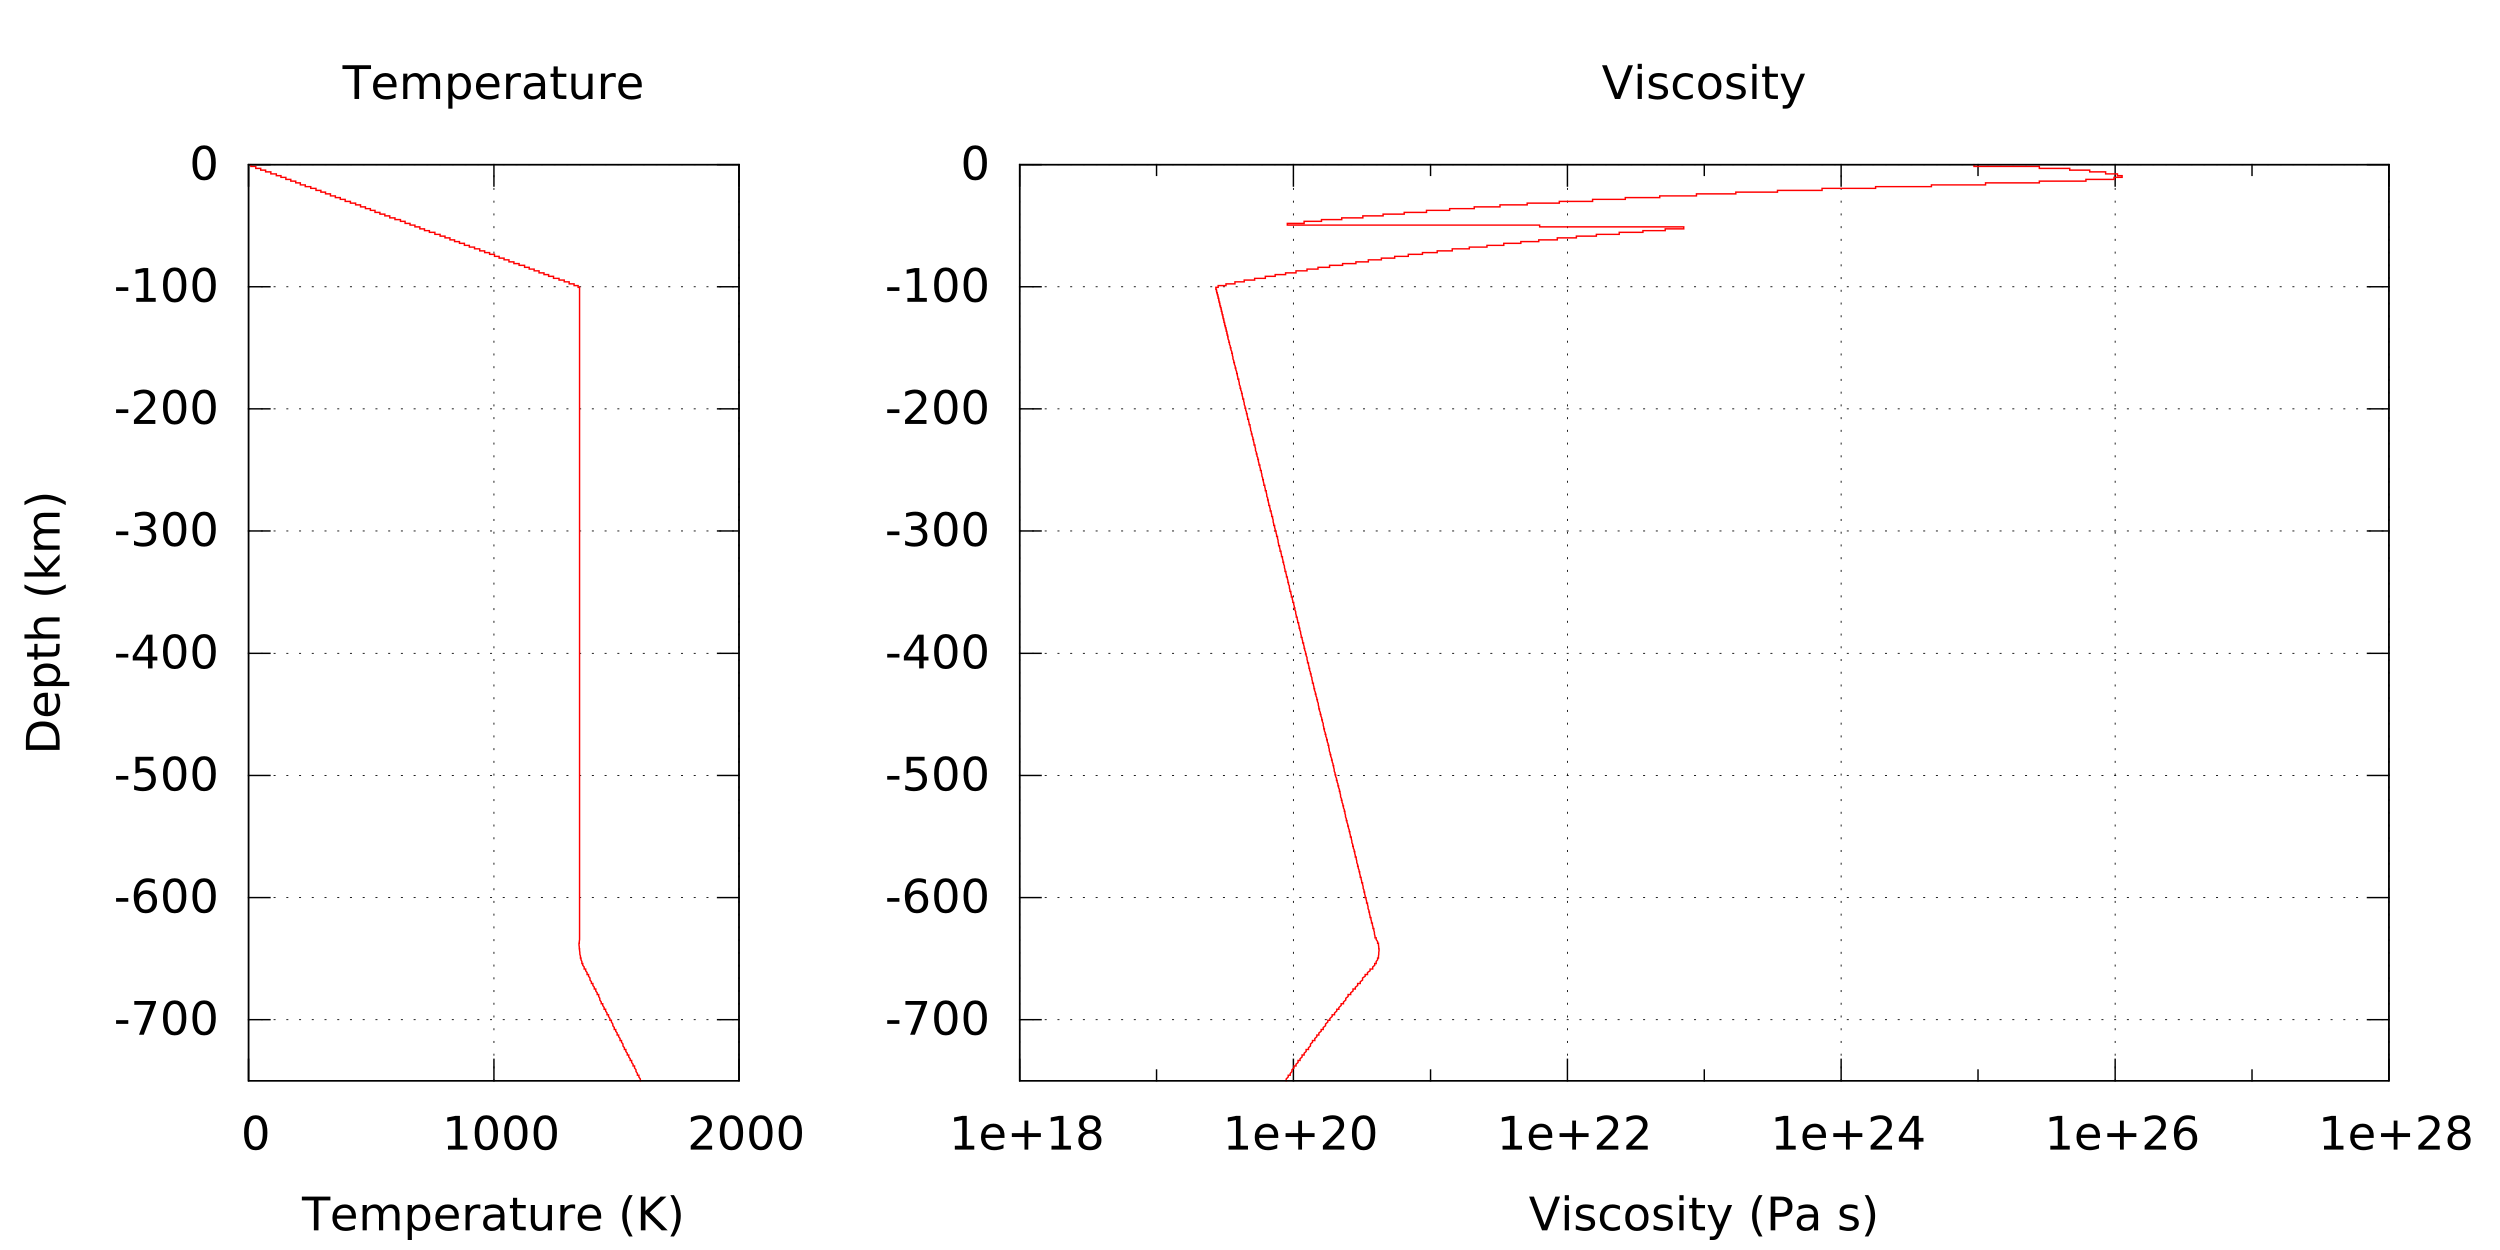 <?xml version="1.0" encoding="UTF-8"?>
<svg xmlns="http://www.w3.org/2000/svg" xmlns:xlink="http://www.w3.org/1999/xlink" width="432pt" height="216pt" viewBox="0 0 432 216" version="1.1">
<defs>
<g>
<symbol overflow="visible" id="glyph0-0">
<path style="stroke:none;" d="M 0.406 1.422 L 0.406 -5.641 L 4.406 -5.641 L 4.406 1.422 Z M 0.844 0.969 L 3.953 0.969 L 3.953 -5.188 L 0.844 -5.188 Z M 0.844 0.969 "/>
</symbol>
<symbol overflow="visible" id="glyph0-1">
<path style="stroke:none;" d="M 0.391 -2.516 L 2.5 -2.516 L 2.5 -1.875 L 0.391 -1.875 Z M 0.391 -2.516 "/>
</symbol>
<symbol overflow="visible" id="glyph0-2">
<path style="stroke:none;" d="M 0.656 -5.828 L 4.406 -5.828 L 4.406 -5.5 L 2.297 0 L 1.469 0 L 3.453 -5.172 L 0.656 -5.172 Z M 0.656 -5.828 "/>
</symbol>
<symbol overflow="visible" id="glyph0-3">
<path style="stroke:none;" d="M 2.547 -5.312 C 2.141 -5.312 1.832 -5.109 1.625 -4.703 C 1.426 -4.305 1.328 -3.707 1.328 -2.906 C 1.328 -2.113 1.426 -1.516 1.625 -1.109 C 1.832 -0.711 2.141 -0.516 2.547 -0.516 C 2.953 -0.516 3.254 -0.711 3.453 -1.109 C 3.66 -1.516 3.766 -2.113 3.766 -2.906 C 3.766 -3.707 3.66 -4.305 3.453 -4.703 C 3.254 -5.109 2.953 -5.312 2.547 -5.312 Z M 2.547 -5.938 C 3.203 -5.938 3.703 -5.676 4.047 -5.156 C 4.391 -4.645 4.562 -3.895 4.562 -2.906 C 4.562 -1.926 4.391 -1.176 4.047 -0.656 C 3.703 -0.145 3.203 0.109 2.547 0.109 C 1.891 0.109 1.391 -0.145 1.047 -0.656 C 0.703 -1.176 0.531 -1.926 0.531 -2.906 C 0.531 -3.895 0.703 -4.645 1.047 -5.156 C 1.391 -5.676 1.891 -5.938 2.547 -5.938 Z M 2.547 -5.938 "/>
</symbol>
<symbol overflow="visible" id="glyph0-4">
<path style="stroke:none;" d="M 2.641 -3.234 C 2.285 -3.234 2.004 -3.109 1.797 -2.859 C 1.586 -2.617 1.484 -2.289 1.484 -1.875 C 1.484 -1.457 1.586 -1.125 1.797 -0.875 C 2.004 -0.633 2.285 -0.516 2.641 -0.516 C 2.992 -0.516 3.273 -0.633 3.484 -0.875 C 3.691 -1.125 3.797 -1.457 3.797 -1.875 C 3.797 -2.289 3.691 -2.617 3.484 -2.859 C 3.273 -3.109 2.992 -3.234 2.641 -3.234 Z M 4.203 -5.703 L 4.203 -4.984 C 4.004 -5.078 3.805 -5.148 3.609 -5.203 C 3.41 -5.254 3.211 -5.281 3.016 -5.281 C 2.492 -5.281 2.094 -5.102 1.812 -4.75 C 1.539 -4.395 1.383 -3.863 1.344 -3.156 C 1.5 -3.383 1.691 -3.555 1.922 -3.672 C 2.148 -3.797 2.406 -3.859 2.688 -3.859 C 3.27 -3.859 3.734 -3.68 4.078 -3.328 C 4.422 -2.973 4.594 -2.488 4.594 -1.875 C 4.594 -1.27 4.414 -0.785 4.062 -0.422 C 3.707 -0.066 3.234 0.109 2.641 0.109 C 1.961 0.109 1.445 -0.145 1.094 -0.656 C 0.738 -1.176 0.562 -1.926 0.562 -2.906 C 0.562 -3.832 0.781 -4.566 1.219 -5.109 C 1.656 -5.66 2.242 -5.938 2.984 -5.938 C 3.18 -5.938 3.379 -5.914 3.578 -5.875 C 3.773 -5.844 3.984 -5.785 4.203 -5.703 Z M 4.203 -5.703 "/>
</symbol>
<symbol overflow="visible" id="glyph0-5">
<path style="stroke:none;" d="M 0.859 -5.828 L 3.969 -5.828 L 3.969 -5.172 L 1.594 -5.172 L 1.594 -3.734 C 1.707 -3.773 1.82 -3.805 1.938 -3.828 C 2.051 -3.848 2.164 -3.859 2.281 -3.859 C 2.926 -3.859 3.438 -3.676 3.812 -3.312 C 4.195 -2.957 4.391 -2.477 4.391 -1.875 C 4.391 -1.25 4.191 -0.758 3.797 -0.406 C 3.41 -0.062 2.863 0.109 2.156 0.109 C 1.906 0.109 1.656 0.086 1.406 0.047 C 1.156 0.004 0.895 -0.055 0.625 -0.141 L 0.625 -0.938 C 0.852 -0.801 1.094 -0.703 1.344 -0.641 C 1.594 -0.578 1.859 -0.547 2.141 -0.547 C 2.586 -0.547 2.941 -0.664 3.203 -0.906 C 3.473 -1.145 3.609 -1.469 3.609 -1.875 C 3.609 -2.281 3.473 -2.598 3.203 -2.828 C 2.941 -3.066 2.586 -3.188 2.141 -3.188 C 1.93 -3.188 1.719 -3.16 1.5 -3.109 C 1.289 -3.066 1.078 -3 0.859 -2.906 Z M 0.859 -5.828 "/>
</symbol>
<symbol overflow="visible" id="glyph0-6">
<path style="stroke:none;" d="M 3.031 -5.141 L 1.031 -2.031 L 3.031 -2.031 Z M 2.812 -5.828 L 3.812 -5.828 L 3.812 -2.031 L 4.641 -2.031 L 4.641 -1.375 L 3.812 -1.375 L 3.812 0 L 3.031 0 L 3.031 -1.375 L 0.391 -1.375 L 0.391 -2.141 Z M 2.812 -5.828 "/>
</symbol>
<symbol overflow="visible" id="glyph0-7">
<path style="stroke:none;" d="M 3.25 -3.141 C 3.625 -3.066 3.914 -2.898 4.125 -2.641 C 4.344 -2.391 4.453 -2.078 4.453 -1.703 C 4.453 -1.117 4.254 -0.672 3.859 -0.359 C 3.461 -0.047 2.898 0.109 2.172 0.109 C 1.922 0.109 1.664 0.082 1.406 0.031 C 1.156 -0.008 0.891 -0.078 0.609 -0.172 L 0.609 -0.938 C 0.828 -0.812 1.066 -0.711 1.328 -0.641 C 1.586 -0.578 1.859 -0.547 2.141 -0.547 C 2.641 -0.547 3.02 -0.645 3.281 -0.844 C 3.539 -1.039 3.672 -1.328 3.672 -1.703 C 3.672 -2.047 3.547 -2.312 3.297 -2.5 C 3.055 -2.695 2.723 -2.797 2.297 -2.797 L 1.625 -2.797 L 1.625 -3.438 L 2.328 -3.438 C 2.711 -3.438 3.008 -3.516 3.219 -3.672 C 3.426 -3.828 3.531 -4.051 3.531 -4.344 C 3.531 -4.645 3.422 -4.875 3.203 -5.031 C 2.992 -5.195 2.691 -5.281 2.297 -5.281 C 2.078 -5.281 1.844 -5.254 1.594 -5.203 C 1.352 -5.16 1.082 -5.086 0.781 -4.984 L 0.781 -5.688 C 1.082 -5.77 1.363 -5.832 1.625 -5.875 C 1.883 -5.914 2.133 -5.938 2.375 -5.938 C 2.969 -5.938 3.438 -5.801 3.781 -5.531 C 4.133 -5.258 4.312 -4.891 4.312 -4.422 C 4.312 -4.098 4.219 -3.828 4.031 -3.609 C 3.852 -3.391 3.594 -3.234 3.25 -3.141 Z M 3.25 -3.141 "/>
</symbol>
<symbol overflow="visible" id="glyph0-8">
<path style="stroke:none;" d="M 1.531 -0.672 L 4.297 -0.672 L 4.297 0 L 0.594 0 L 0.594 -0.672 C 0.883 -0.973 1.289 -1.383 1.812 -1.906 C 2.332 -2.438 2.656 -2.773 2.781 -2.922 C 3.039 -3.203 3.219 -3.441 3.312 -3.641 C 3.414 -3.836 3.469 -4.031 3.469 -4.219 C 3.469 -4.531 3.359 -4.785 3.141 -4.984 C 2.922 -5.18 2.641 -5.281 2.297 -5.281 C 2.047 -5.281 1.781 -5.234 1.5 -5.141 C 1.227 -5.055 0.938 -4.926 0.625 -4.75 L 0.625 -5.547 C 0.945 -5.68 1.242 -5.781 1.516 -5.844 C 1.797 -5.906 2.051 -5.938 2.281 -5.938 C 2.883 -5.938 3.363 -5.785 3.719 -5.484 C 4.082 -5.18 4.266 -4.781 4.266 -4.281 C 4.266 -4.039 4.219 -3.812 4.125 -3.594 C 4.031 -3.375 3.867 -3.117 3.641 -2.828 C 3.566 -2.754 3.352 -2.535 3 -2.172 C 2.656 -1.816 2.164 -1.316 1.531 -0.672 Z M 1.531 -0.672 "/>
</symbol>
<symbol overflow="visible" id="glyph0-9">
<path style="stroke:none;" d="M 1 -0.672 L 2.281 -0.672 L 2.281 -5.109 L 0.875 -4.828 L 0.875 -5.547 L 2.281 -5.828 L 3.062 -5.828 L 3.062 -0.672 L 4.359 -0.672 L 4.359 0 L 1 0 Z M 1 -0.672 "/>
</symbol>
<symbol overflow="visible" id="glyph0-10">
<path style="stroke:none;" d=""/>
</symbol>
<symbol overflow="visible" id="glyph0-11">
<path style="stroke:none;" d="M -0.031 -5.828 L 4.906 -5.828 L 4.906 -5.172 L 2.844 -5.172 L 2.844 0 L 2.047 0 L 2.047 -5.172 L -0.031 -5.172 Z M -0.031 -5.828 "/>
</symbol>
<symbol overflow="visible" id="glyph0-12">
<path style="stroke:none;" d="M 4.5 -2.375 L 4.5 -2.016 L 1.188 -2.016 C 1.219 -1.523 1.367 -1.148 1.641 -0.891 C 1.91 -0.629 2.281 -0.5 2.75 -0.5 C 3.031 -0.5 3.301 -0.531 3.562 -0.594 C 3.82 -0.664 4.078 -0.77 4.328 -0.906 L 4.328 -0.219 C 4.066 -0.113 3.801 -0.035 3.531 0.016 C 3.258 0.078 2.988 0.109 2.719 0.109 C 2.02 0.109 1.461 -0.094 1.047 -0.5 C 0.641 -0.906 0.438 -1.453 0.438 -2.141 C 0.438 -2.859 0.629 -3.426 1.016 -3.844 C 1.41 -4.27 1.938 -4.484 2.594 -4.484 C 3.176 -4.484 3.641 -4.289 3.984 -3.906 C 4.328 -3.531 4.5 -3.02 4.5 -2.375 Z M 3.781 -2.578 C 3.77 -2.973 3.656 -3.285 3.438 -3.516 C 3.227 -3.754 2.945 -3.875 2.594 -3.875 C 2.195 -3.875 1.875 -3.758 1.625 -3.531 C 1.383 -3.301 1.25 -2.984 1.219 -2.578 Z M 3.781 -2.578 "/>
</symbol>
<symbol overflow="visible" id="glyph0-13">
<path style="stroke:none;" d="M 4.156 -3.531 C 4.344 -3.852 4.562 -4.094 4.812 -4.25 C 5.062 -4.406 5.352 -4.484 5.688 -4.484 C 6.145 -4.484 6.492 -4.32 6.734 -4 C 6.984 -3.688 7.109 -3.234 7.109 -2.641 L 7.109 0 L 6.391 0 L 6.391 -2.625 C 6.391 -3.039 6.316 -3.348 6.172 -3.547 C 6.023 -3.754 5.797 -3.859 5.484 -3.859 C 5.117 -3.859 4.828 -3.734 4.609 -3.484 C 4.391 -3.234 4.281 -2.895 4.281 -2.469 L 4.281 0 L 3.562 0 L 3.562 -2.625 C 3.562 -3.039 3.484 -3.348 3.328 -3.547 C 3.18 -3.754 2.957 -3.859 2.656 -3.859 C 2.281 -3.859 1.984 -3.734 1.766 -3.484 C 1.555 -3.234 1.453 -2.895 1.453 -2.469 L 1.453 0 L 0.734 0 L 0.734 -4.375 L 1.453 -4.375 L 1.453 -3.703 C 1.617 -3.961 1.816 -4.156 2.047 -4.281 C 2.273 -4.414 2.547 -4.484 2.859 -4.484 C 3.172 -4.484 3.438 -4.398 3.656 -4.234 C 3.883 -4.078 4.051 -3.844 4.156 -3.531 Z M 4.156 -3.531 "/>
</symbol>
<symbol overflow="visible" id="glyph0-14">
<path style="stroke:none;" d="M 1.453 -0.656 L 1.453 1.672 L 0.734 1.672 L 0.734 -4.375 L 1.453 -4.375 L 1.453 -3.719 C 1.598 -3.977 1.785 -4.172 2.016 -4.297 C 2.254 -4.422 2.531 -4.484 2.844 -4.484 C 3.375 -4.484 3.805 -4.27 4.141 -3.844 C 4.473 -3.426 4.641 -2.875 4.641 -2.188 C 4.641 -1.5 4.473 -0.941 4.141 -0.516 C 3.805 -0.098 3.375 0.109 2.844 0.109 C 2.531 0.109 2.254 0.047 2.016 -0.078 C 1.785 -0.203 1.598 -0.395 1.453 -0.656 Z M 3.891 -2.188 C 3.891 -2.719 3.781 -3.129 3.562 -3.422 C 3.352 -3.723 3.055 -3.875 2.672 -3.875 C 2.297 -3.875 2 -3.723 1.781 -3.422 C 1.562 -3.129 1.453 -2.719 1.453 -2.188 C 1.453 -1.656 1.562 -1.238 1.781 -0.938 C 2 -0.633 2.297 -0.484 2.672 -0.484 C 3.055 -0.484 3.352 -0.633 3.562 -0.938 C 3.781 -1.238 3.891 -1.656 3.891 -2.188 Z M 3.891 -2.188 "/>
</symbol>
<symbol overflow="visible" id="glyph0-15">
<path style="stroke:none;" d="M 3.297 -3.703 C 3.211 -3.754 3.125 -3.789 3.031 -3.812 C 2.938 -3.832 2.832 -3.844 2.719 -3.844 C 2.312 -3.844 2 -3.707 1.781 -3.438 C 1.562 -3.176 1.453 -2.801 1.453 -2.312 L 1.453 0 L 0.734 0 L 0.734 -4.375 L 1.453 -4.375 L 1.453 -3.703 C 1.598 -3.961 1.789 -4.156 2.031 -4.281 C 2.281 -4.414 2.578 -4.484 2.922 -4.484 C 2.973 -4.484 3.023 -4.477 3.078 -4.469 C 3.141 -4.469 3.207 -4.457 3.281 -4.438 Z M 3.297 -3.703 "/>
</symbol>
<symbol overflow="visible" id="glyph0-16">
<path style="stroke:none;" d="M 2.75 -2.203 C 2.164 -2.203 1.758 -2.133 1.531 -2 C 1.312 -1.863 1.203 -1.641 1.203 -1.328 C 1.203 -1.066 1.285 -0.859 1.453 -0.703 C 1.617 -0.555 1.848 -0.484 2.141 -0.484 C 2.535 -0.484 2.852 -0.625 3.094 -0.906 C 3.332 -1.195 3.453 -1.578 3.453 -2.047 L 3.453 -2.203 Z M 4.172 -2.5 L 4.172 0 L 3.453 0 L 3.453 -0.672 C 3.297 -0.398 3.094 -0.203 2.844 -0.078 C 2.602 0.047 2.305 0.109 1.953 0.109 C 1.504 0.109 1.145 -0.016 0.875 -0.266 C 0.613 -0.516 0.484 -0.852 0.484 -1.281 C 0.484 -1.77 0.645 -2.141 0.969 -2.391 C 1.301 -2.641 1.797 -2.766 2.453 -2.766 L 3.453 -2.766 L 3.453 -2.828 C 3.453 -3.16 3.344 -3.414 3.125 -3.594 C 2.914 -3.781 2.613 -3.875 2.219 -3.875 C 1.969 -3.875 1.723 -3.844 1.484 -3.781 C 1.242 -3.719 1.016 -3.629 0.797 -3.516 L 0.797 -4.172 C 1.066 -4.273 1.32 -4.352 1.562 -4.406 C 1.812 -4.457 2.055 -4.484 2.297 -4.484 C 2.922 -4.484 3.391 -4.316 3.703 -3.984 C 4.016 -3.66 4.172 -3.164 4.172 -2.5 Z M 4.172 -2.5 "/>
</symbol>
<symbol overflow="visible" id="glyph0-17">
<path style="stroke:none;" d="M 1.469 -5.625 L 1.469 -4.375 L 2.953 -4.375 L 2.953 -3.812 L 1.469 -3.812 L 1.469 -1.438 C 1.469 -1.082 1.516 -0.852 1.609 -0.75 C 1.711 -0.656 1.91 -0.609 2.203 -0.609 L 2.953 -0.609 L 2.953 0 L 2.203 0 C 1.648 0 1.27 -0.102 1.062 -0.312 C 0.852 -0.52 0.75 -0.895 0.75 -1.438 L 0.75 -3.812 L 0.219 -3.812 L 0.219 -4.375 L 0.75 -4.375 L 0.75 -5.625 Z M 1.469 -5.625 "/>
</symbol>
<symbol overflow="visible" id="glyph0-18">
<path style="stroke:none;" d="M 0.688 -1.734 L 0.688 -4.375 L 1.406 -4.375 L 1.406 -1.75 C 1.406 -1.344 1.484 -1.035 1.641 -0.828 C 1.805 -0.617 2.051 -0.516 2.375 -0.516 C 2.758 -0.516 3.062 -0.633 3.281 -0.875 C 3.508 -1.125 3.625 -1.461 3.625 -1.891 L 3.625 -4.375 L 4.344 -4.375 L 4.344 0 L 3.625 0 L 3.625 -0.672 C 3.445 -0.41 3.242 -0.211 3.016 -0.078 C 2.785 0.047 2.52 0.109 2.219 0.109 C 1.719 0.109 1.336 -0.047 1.078 -0.359 C 0.816 -0.672 0.688 -1.129 0.688 -1.734 Z M 2.484 -4.484 Z M 2.484 -4.484 "/>
</symbol>
<symbol overflow="visible" id="glyph0-19">
<path style="stroke:none;" d="M 2.484 -6.078 C 2.129 -5.473 1.867 -4.879 1.703 -4.297 C 1.535 -3.711 1.453 -3.117 1.453 -2.516 C 1.453 -1.91 1.535 -1.312 1.703 -0.719 C 1.879 -0.133 2.141 0.457 2.484 1.062 L 1.859 1.062 C 1.461 0.445 1.164 -0.156 0.969 -0.75 C 0.781 -1.344 0.688 -1.93 0.688 -2.516 C 0.688 -3.098 0.781 -3.68 0.969 -4.266 C 1.164 -4.859 1.461 -5.461 1.859 -6.078 Z M 2.484 -6.078 "/>
</symbol>
<symbol overflow="visible" id="glyph0-20">
<path style="stroke:none;" d="M 0.781 -5.828 L 1.578 -5.828 L 1.578 -3.375 L 4.188 -5.828 L 5.203 -5.828 L 2.312 -3.109 L 5.422 0 L 4.375 0 L 1.578 -2.812 L 1.578 0 L 0.781 0 Z M 0.781 -5.828 "/>
</symbol>
<symbol overflow="visible" id="glyph0-21">
<path style="stroke:none;" d="M 0.641 -6.078 L 1.266 -6.078 C 1.66 -5.461 1.953 -4.859 2.141 -4.266 C 2.336 -3.68 2.438 -3.098 2.438 -2.516 C 2.438 -1.93 2.336 -1.344 2.141 -0.75 C 1.953 -0.156 1.66 0.445 1.266 1.062 L 0.641 1.062 C 0.984 0.457 1.238 -0.133 1.406 -0.719 C 1.582 -1.312 1.672 -1.91 1.672 -2.516 C 1.672 -3.117 1.582 -3.711 1.406 -4.297 C 1.238 -4.879 0.984 -5.473 0.641 -6.078 Z M 0.641 -6.078 "/>
</symbol>
<symbol overflow="visible" id="glyph0-22">
<path style="stroke:none;" d="M 3.688 -5.016 L 3.688 -2.844 L 5.859 -2.844 L 5.859 -2.172 L 3.688 -2.172 L 3.688 0 L 3.031 0 L 3.031 -2.172 L 0.844 -2.172 L 0.844 -2.844 L 3.031 -2.844 L 3.031 -5.016 Z M 3.688 -5.016 "/>
</symbol>
<symbol overflow="visible" id="glyph0-23">
<path style="stroke:none;" d="M 2.547 -2.766 C 2.172 -2.766 1.875 -2.664 1.656 -2.469 C 1.445 -2.27 1.344 -1.992 1.344 -1.641 C 1.344 -1.285 1.445 -1.008 1.656 -0.812 C 1.875 -0.613 2.172 -0.516 2.547 -0.516 C 2.922 -0.516 3.211 -0.613 3.422 -0.812 C 3.641 -1.02 3.75 -1.297 3.75 -1.641 C 3.75 -1.992 3.641 -2.27 3.422 -2.469 C 3.211 -2.664 2.922 -2.766 2.547 -2.766 Z M 1.75 -3.109 C 1.414 -3.191 1.156 -3.348 0.969 -3.578 C 0.781 -3.805 0.688 -4.086 0.688 -4.422 C 0.688 -4.891 0.848 -5.258 1.172 -5.531 C 1.504 -5.801 1.961 -5.938 2.547 -5.938 C 3.129 -5.938 3.582 -5.801 3.906 -5.531 C 4.238 -5.258 4.406 -4.891 4.406 -4.422 C 4.406 -4.086 4.312 -3.805 4.125 -3.578 C 3.938 -3.348 3.676 -3.191 3.344 -3.109 C 3.719 -3.016 4.008 -2.836 4.219 -2.578 C 4.438 -2.328 4.547 -2.016 4.547 -1.641 C 4.547 -1.078 4.375 -0.645 4.031 -0.344 C 3.688 -0.039 3.191 0.109 2.547 0.109 C 1.898 0.109 1.406 -0.039 1.062 -0.344 C 0.719 -0.645 0.547 -1.078 0.547 -1.641 C 0.547 -2.016 0.648 -2.328 0.859 -2.578 C 1.078 -2.836 1.375 -3.016 1.75 -3.109 Z M 1.469 -4.359 C 1.469 -4.055 1.562 -3.816 1.75 -3.641 C 1.938 -3.473 2.203 -3.391 2.547 -3.391 C 2.879 -3.391 3.141 -3.473 3.328 -3.641 C 3.523 -3.816 3.625 -4.055 3.625 -4.359 C 3.625 -4.66 3.523 -4.895 3.328 -5.062 C 3.141 -5.227 2.879 -5.312 2.547 -5.312 C 2.203 -5.312 1.938 -5.227 1.75 -5.062 C 1.562 -4.895 1.469 -4.66 1.469 -4.359 Z M 1.469 -4.359 "/>
</symbol>
<symbol overflow="visible" id="glyph0-24">
<path style="stroke:none;" d="M 2.297 0 L 0.062 -5.828 L 0.891 -5.828 L 2.734 -0.922 L 4.594 -5.828 L 5.406 -5.828 L 3.188 0 Z M 2.297 0 "/>
</symbol>
<symbol overflow="visible" id="glyph0-25">
<path style="stroke:none;" d="M 0.75 -4.375 L 1.469 -4.375 L 1.469 0 L 0.75 0 Z M 0.75 -6.078 L 1.469 -6.078 L 1.469 -5.172 L 0.75 -5.172 Z M 0.75 -6.078 "/>
</symbol>
<symbol overflow="visible" id="glyph0-26">
<path style="stroke:none;" d="M 3.547 -4.25 L 3.547 -3.562 C 3.336 -3.664 3.125 -3.742 2.906 -3.797 C 2.688 -3.848 2.461 -3.875 2.234 -3.875 C 1.879 -3.875 1.609 -3.816 1.422 -3.703 C 1.242 -3.598 1.156 -3.438 1.156 -3.219 C 1.156 -3.051 1.219 -2.922 1.344 -2.828 C 1.477 -2.734 1.738 -2.645 2.125 -2.562 L 2.375 -2.5 C 2.883 -2.395 3.242 -2.242 3.453 -2.047 C 3.672 -1.848 3.781 -1.566 3.781 -1.203 C 3.781 -0.797 3.617 -0.473 3.297 -0.234 C 2.973 -0.004 2.531 0.109 1.969 0.109 C 1.738 0.109 1.492 0.082 1.234 0.031 C 0.984 -0.008 0.719 -0.07 0.438 -0.156 L 0.438 -0.906 C 0.695 -0.77 0.957 -0.664 1.219 -0.594 C 1.477 -0.52 1.734 -0.484 1.984 -0.484 C 2.328 -0.484 2.586 -0.539 2.766 -0.656 C 2.953 -0.781 3.047 -0.945 3.047 -1.156 C 3.047 -1.352 2.977 -1.504 2.844 -1.609 C 2.707 -1.711 2.422 -1.812 1.984 -1.906 L 1.734 -1.969 C 1.285 -2.062 0.961 -2.203 0.766 -2.391 C 0.566 -2.586 0.469 -2.852 0.469 -3.188 C 0.469 -3.602 0.613 -3.922 0.906 -4.141 C 1.195 -4.367 1.609 -4.484 2.141 -4.484 C 2.41 -4.484 2.66 -4.461 2.891 -4.422 C 3.129 -4.379 3.348 -4.32 3.547 -4.25 Z M 3.547 -4.25 "/>
</symbol>
<symbol overflow="visible" id="glyph0-27">
<path style="stroke:none;" d="M 3.906 -4.203 L 3.906 -3.531 C 3.695 -3.645 3.488 -3.727 3.281 -3.781 C 3.082 -3.844 2.879 -3.875 2.672 -3.875 C 2.203 -3.875 1.836 -3.723 1.578 -3.422 C 1.328 -3.129 1.203 -2.719 1.203 -2.188 C 1.203 -1.656 1.328 -1.238 1.578 -0.938 C 1.836 -0.645 2.203 -0.5 2.672 -0.5 C 2.879 -0.5 3.082 -0.523 3.281 -0.578 C 3.488 -0.641 3.695 -0.723 3.906 -0.828 L 3.906 -0.172 C 3.707 -0.078 3.5 -0.008 3.281 0.031 C 3.062 0.082 2.832 0.109 2.594 0.109 C 1.938 0.109 1.41 -0.094 1.016 -0.5 C 0.629 -0.914 0.438 -1.477 0.438 -2.188 C 0.438 -2.895 0.633 -3.453 1.031 -3.859 C 1.426 -4.273 1.961 -4.484 2.641 -4.484 C 2.859 -4.484 3.07 -4.457 3.281 -4.406 C 3.5 -4.363 3.707 -4.297 3.906 -4.203 Z M 3.906 -4.203 "/>
</symbol>
<symbol overflow="visible" id="glyph0-28">
<path style="stroke:none;" d="M 2.453 -3.875 C 2.066 -3.875 1.758 -3.723 1.531 -3.422 C 1.312 -3.117 1.203 -2.707 1.203 -2.188 C 1.203 -1.664 1.312 -1.254 1.531 -0.953 C 1.758 -0.648 2.066 -0.5 2.453 -0.5 C 2.836 -0.5 3.141 -0.648 3.359 -0.953 C 3.586 -1.254 3.703 -1.664 3.703 -2.188 C 3.703 -2.707 3.586 -3.117 3.359 -3.422 C 3.141 -3.723 2.836 -3.875 2.453 -3.875 Z M 2.453 -4.484 C 3.078 -4.484 3.566 -4.281 3.922 -3.875 C 4.273 -3.469 4.453 -2.906 4.453 -2.188 C 4.453 -1.469 4.273 -0.906 3.922 -0.5 C 3.566 -0.094 3.078 0.109 2.453 0.109 C 1.828 0.109 1.332 -0.094 0.969 -0.5 C 0.613 -0.906 0.438 -1.469 0.438 -2.188 C 0.438 -2.906 0.613 -3.469 0.969 -3.875 C 1.332 -4.281 1.828 -4.484 2.453 -4.484 Z M 2.453 -4.484 "/>
</symbol>
<symbol overflow="visible" id="glyph0-29">
<path style="stroke:none;" d="M 2.578 0.406 C 2.367 0.926 2.164 1.266 1.969 1.422 C 1.781 1.586 1.523 1.672 1.203 1.672 L 0.641 1.672 L 0.641 1.062 L 1.062 1.062 C 1.258 1.062 1.41 1.016 1.516 0.922 C 1.629 0.828 1.75 0.609 1.875 0.266 L 2.016 -0.078 L 0.234 -4.375 L 1 -4.375 L 2.375 -0.953 L 3.734 -4.375 L 4.5 -4.375 Z M 2.578 0.406 "/>
</symbol>
<symbol overflow="visible" id="glyph0-30">
<path style="stroke:none;" d="M 1.578 -5.188 L 1.578 -3 L 2.562 -3 C 2.938 -3 3.223 -3.094 3.422 -3.281 C 3.617 -3.469 3.719 -3.738 3.719 -4.094 C 3.719 -4.438 3.617 -4.703 3.422 -4.891 C 3.223 -5.086 2.938 -5.188 2.562 -5.188 Z M 0.781 -5.828 L 2.562 -5.828 C 3.219 -5.828 3.711 -5.68 4.047 -5.391 C 4.379 -5.098 4.547 -4.664 4.547 -4.094 C 4.547 -3.52 4.379 -3.082 4.047 -2.781 C 3.711 -2.488 3.219 -2.344 2.562 -2.344 L 1.578 -2.344 L 1.578 0 L 0.781 0 Z M 0.781 -5.828 "/>
</symbol>
<symbol overflow="visible" id="glyph1-0">
<path style="stroke:none;" d="M 1.422 -0.406 L -5.641 -0.406 L -5.641 -4.406 L 1.422 -4.406 Z M 0.969 -0.844 L 0.969 -3.953 L -5.188 -3.953 L -5.188 -0.844 Z M 0.969 -0.844 "/>
</symbol>
<symbol overflow="visible" id="glyph1-1">
<path style="stroke:none;" d="M -5.188 -1.578 L -0.656 -1.578 L -0.656 -2.531 C -0.656 -3.332 -0.836 -3.922 -1.203 -4.297 C -1.566 -4.672 -2.141 -4.859 -2.922 -4.859 C -3.703 -4.859 -4.273 -4.672 -4.641 -4.297 C -5.004 -3.922 -5.188 -3.332 -5.188 -2.531 Z M -5.828 -0.781 L -5.828 -2.406 C -5.828 -3.539 -5.594 -4.367 -5.125 -4.891 C -4.656 -5.422 -3.922 -5.688 -2.922 -5.688 C -1.922 -5.688 -1.18 -5.422 -0.703 -4.891 C -0.234 -4.359 0 -3.531 0 -2.406 L 0 -0.781 Z M -5.828 -0.781 "/>
</symbol>
<symbol overflow="visible" id="glyph1-2">
<path style="stroke:none;" d="M -2.375 -4.5 L -2.016 -4.5 L -2.016 -1.188 C -1.523 -1.219 -1.148 -1.367 -0.891 -1.641 C -0.629 -1.91 -0.5 -2.281 -0.5 -2.75 C -0.5 -3.031 -0.531 -3.301 -0.594 -3.562 C -0.664 -3.82 -0.77 -4.078 -0.906 -4.328 L -0.219 -4.328 C -0.113 -4.066 -0.035 -3.801 0.016 -3.531 C 0.078 -3.258 0.109 -2.988 0.109 -2.719 C 0.109 -2.02 -0.094 -1.461 -0.5 -1.047 C -0.906 -0.641 -1.453 -0.438 -2.141 -0.438 C -2.859 -0.438 -3.426 -0.629 -3.844 -1.016 C -4.27 -1.41 -4.484 -1.938 -4.484 -2.594 C -4.484 -3.176 -4.289 -3.641 -3.906 -3.984 C -3.531 -4.328 -3.02 -4.5 -2.375 -4.5 Z M -2.578 -3.781 C -2.973 -3.77 -3.285 -3.656 -3.516 -3.438 C -3.754 -3.227 -3.875 -2.945 -3.875 -2.594 C -3.875 -2.195 -3.758 -1.875 -3.531 -1.625 C -3.301 -1.383 -2.984 -1.25 -2.578 -1.219 Z M -2.578 -3.781 "/>
</symbol>
<symbol overflow="visible" id="glyph1-3">
<path style="stroke:none;" d="M -0.656 -1.453 L 1.672 -1.453 L 1.672 -0.734 L -4.375 -0.734 L -4.375 -1.453 L -3.719 -1.453 C -3.977 -1.598 -4.172 -1.785 -4.297 -2.016 C -4.422 -2.254 -4.484 -2.531 -4.484 -2.844 C -4.484 -3.375 -4.27 -3.805 -3.844 -4.141 C -3.426 -4.473 -2.875 -4.641 -2.188 -4.641 C -1.5 -4.641 -0.941 -4.473 -0.516 -4.141 C -0.098 -3.805 0.109 -3.375 0.109 -2.844 C 0.109 -2.531 0.047 -2.254 -0.078 -2.016 C -0.203 -1.785 -0.395 -1.598 -0.656 -1.453 Z M -2.188 -3.891 C -2.719 -3.891 -3.129 -3.781 -3.422 -3.562 C -3.723 -3.352 -3.875 -3.055 -3.875 -2.672 C -3.875 -2.297 -3.723 -2 -3.422 -1.781 C -3.129 -1.562 -2.719 -1.453 -2.188 -1.453 C -1.656 -1.453 -1.238 -1.562 -0.938 -1.781 C -0.633 -2 -0.484 -2.297 -0.484 -2.672 C -0.484 -3.055 -0.633 -3.352 -0.938 -3.562 C -1.238 -3.781 -1.656 -3.891 -2.188 -3.891 Z M -2.188 -3.891 "/>
</symbol>
<symbol overflow="visible" id="glyph1-4">
<path style="stroke:none;" d="M -5.625 -1.469 L -4.375 -1.469 L -4.375 -2.953 L -3.812 -2.953 L -3.812 -1.469 L -1.438 -1.469 C -1.082 -1.469 -0.852 -1.516 -0.75 -1.609 C -0.656 -1.711 -0.609 -1.91 -0.609 -2.203 L -0.609 -2.953 L 0 -2.953 L 0 -2.203 C 0 -1.648 -0.102 -1.27 -0.312 -1.062 C -0.52 -0.852 -0.895 -0.75 -1.438 -0.75 L -3.812 -0.75 L -3.812 -0.219 L -4.375 -0.219 L -4.375 -0.75 L -5.625 -0.75 Z M -5.625 -1.469 "/>
</symbol>
<symbol overflow="visible" id="glyph1-5">
<path style="stroke:none;" d="M -2.641 -4.391 L 0 -4.391 L 0 -3.672 L -2.625 -3.672 C -3.031 -3.672 -3.336 -3.586 -3.547 -3.422 C -3.754 -3.266 -3.859 -3.023 -3.859 -2.703 C -3.859 -2.316 -3.734 -2.008 -3.484 -1.781 C -3.234 -1.562 -2.895 -1.453 -2.469 -1.453 L 0 -1.453 L 0 -0.734 L -6.078 -0.734 L -6.078 -1.453 L -3.703 -1.453 C -3.961 -1.617 -4.156 -1.816 -4.281 -2.047 C -4.414 -2.285 -4.484 -2.555 -4.484 -2.859 C -4.484 -3.367 -4.328 -3.75 -4.016 -4 C -3.703 -4.258 -3.242 -4.391 -2.641 -4.391 Z M -2.641 -4.391 "/>
</symbol>
<symbol overflow="visible" id="glyph1-6">
<path style="stroke:none;" d=""/>
</symbol>
<symbol overflow="visible" id="glyph1-7">
<path style="stroke:none;" d="M -6.078 -2.484 C -5.473 -2.129 -4.879 -1.867 -4.297 -1.703 C -3.711 -1.535 -3.117 -1.453 -2.516 -1.453 C -1.91 -1.453 -1.312 -1.535 -0.719 -1.703 C -0.133 -1.879 0.457 -2.141 1.062 -2.484 L 1.062 -1.859 C 0.445 -1.461 -0.156 -1.164 -0.75 -0.969 C -1.344 -0.781 -1.93 -0.688 -2.516 -0.688 C -3.098 -0.688 -3.68 -0.781 -4.266 -0.969 C -4.859 -1.164 -5.461 -1.461 -6.078 -1.859 Z M -6.078 -2.484 "/>
</symbol>
<symbol overflow="visible" id="glyph1-8">
<path style="stroke:none;" d="M -6.078 -0.734 L -6.078 -1.453 L -2.484 -1.453 L -4.375 -3.594 L -4.375 -4.516 L -2.328 -2.188 L 0 -4.609 L 0 -3.672 L -2.141 -1.453 L 0 -1.453 L 0 -0.734 Z M -6.078 -0.734 "/>
</symbol>
<symbol overflow="visible" id="glyph1-9">
<path style="stroke:none;" d="M -3.531 -4.156 C -3.852 -4.344 -4.094 -4.562 -4.25 -4.812 C -4.406 -5.062 -4.484 -5.352 -4.484 -5.688 C -4.484 -6.145 -4.32 -6.492 -4 -6.734 C -3.688 -6.984 -3.234 -7.109 -2.641 -7.109 L 0 -7.109 L 0 -6.391 L -2.625 -6.391 C -3.039 -6.391 -3.348 -6.316 -3.547 -6.172 C -3.754 -6.023 -3.859 -5.797 -3.859 -5.484 C -3.859 -5.117 -3.734 -4.828 -3.484 -4.609 C -3.234 -4.391 -2.895 -4.281 -2.469 -4.281 L 0 -4.281 L 0 -3.562 L -2.625 -3.562 C -3.039 -3.562 -3.348 -3.484 -3.547 -3.328 C -3.754 -3.18 -3.859 -2.957 -3.859 -2.656 C -3.859 -2.281 -3.734 -1.984 -3.484 -1.766 C -3.234 -1.555 -2.895 -1.453 -2.469 -1.453 L 0 -1.453 L 0 -0.734 L -4.375 -0.734 L -4.375 -1.453 L -3.703 -1.453 C -3.961 -1.617 -4.156 -1.816 -4.281 -2.047 C -4.414 -2.273 -4.484 -2.547 -4.484 -2.859 C -4.484 -3.172 -4.398 -3.438 -4.234 -3.656 C -4.078 -3.883 -3.844 -4.051 -3.531 -4.156 Z M -3.531 -4.156 "/>
</symbol>
<symbol overflow="visible" id="glyph1-10">
<path style="stroke:none;" d="M -6.078 -0.641 L -6.078 -1.266 C -5.461 -1.66 -4.859 -1.953 -4.266 -2.141 C -3.68 -2.336 -3.098 -2.438 -2.516 -2.438 C -1.93 -2.438 -1.344 -2.336 -0.75 -2.141 C -0.156 -1.953 0.445 -1.66 1.062 -1.266 L 1.062 -0.641 C 0.457 -0.984 -0.133 -1.238 -0.719 -1.406 C -1.312 -1.582 -1.91 -1.672 -2.516 -1.672 C -3.117 -1.672 -3.711 -1.582 -4.297 -1.406 C -4.879 -1.238 -5.473 -0.984 -6.078 -0.641 Z M -6.078 -0.641 "/>
</symbol>
</g>
</defs>
<g id="surface1">
<path style="fill:none;stroke-width:0.15;stroke-linecap:square;stroke-linejoin:miter;stroke:rgb(0%,0%,0%);stroke-opacity:1;stroke-dasharray:0.2,2;stroke-miterlimit:3.8;" d="M 42.949 176.199 L 127.699 176.199 "/>
<path style="fill:none;stroke-width:0.25;stroke-linecap:square;stroke-linejoin:miter;stroke:rgb(0%,0%,0%);stroke-opacity:1;stroke-miterlimit:3.8;" d="M 42.949 176.199 L 46.648 176.199 "/>
<path style="fill:none;stroke-width:0.25;stroke-linecap:square;stroke-linejoin:miter;stroke:rgb(0%,0%,0%);stroke-opacity:1;stroke-miterlimit:3.8;" d="M 127.699 176.199 L 124 176.199 "/>
<g style="fill:rgb(0%,0%,0%);fill-opacity:1;">
  <use xlink:href="#glyph0-1" x="19.668" y="178.801"/>
  <use xlink:href="#glyph0-2" x="22.548" y="178.801"/>
  <use xlink:href="#glyph0-3" x="27.636" y="178.801"/>
  <use xlink:href="#glyph0-3" x="32.724" y="178.801"/>
</g>
<path style="fill:none;stroke-width:0.15;stroke-linecap:square;stroke-linejoin:miter;stroke:rgb(0%,0%,0%);stroke-opacity:1;stroke-dasharray:0.2,2;stroke-miterlimit:3.8;" d="M 42.949 155.102 L 127.699 155.102 "/>
<path style="fill:none;stroke-width:0.25;stroke-linecap:square;stroke-linejoin:miter;stroke:rgb(0%,0%,0%);stroke-opacity:1;stroke-miterlimit:3.8;" d="M 42.949 155.102 L 46.648 155.102 "/>
<path style="fill:none;stroke-width:0.25;stroke-linecap:square;stroke-linejoin:miter;stroke:rgb(0%,0%,0%);stroke-opacity:1;stroke-miterlimit:3.8;" d="M 127.699 155.102 L 124 155.102 "/>
<g style="fill:rgb(0%,0%,0%);fill-opacity:1;">
  <use xlink:href="#glyph0-1" x="19.668" y="157.699"/>
  <use xlink:href="#glyph0-4" x="22.548" y="157.699"/>
  <use xlink:href="#glyph0-3" x="27.636" y="157.699"/>
  <use xlink:href="#glyph0-3" x="32.724" y="157.699"/>
</g>
<path style="fill:none;stroke-width:0.15;stroke-linecap:square;stroke-linejoin:miter;stroke:rgb(0%,0%,0%);stroke-opacity:1;stroke-dasharray:0.2,2;stroke-miterlimit:3.8;" d="M 42.949 134 L 127.699 134 "/>
<path style="fill:none;stroke-width:0.25;stroke-linecap:square;stroke-linejoin:miter;stroke:rgb(0%,0%,0%);stroke-opacity:1;stroke-miterlimit:3.8;" d="M 42.949 134 L 46.648 134 "/>
<path style="fill:none;stroke-width:0.25;stroke-linecap:square;stroke-linejoin:miter;stroke:rgb(0%,0%,0%);stroke-opacity:1;stroke-miterlimit:3.8;" d="M 127.699 134 L 124 134 "/>
<g style="fill:rgb(0%,0%,0%);fill-opacity:1;">
  <use xlink:href="#glyph0-1" x="19.668" y="136.602"/>
  <use xlink:href="#glyph0-5" x="22.548" y="136.602"/>
  <use xlink:href="#glyph0-3" x="27.636" y="136.602"/>
  <use xlink:href="#glyph0-3" x="32.724" y="136.602"/>
</g>
<path style="fill:none;stroke-width:0.15;stroke-linecap:square;stroke-linejoin:miter;stroke:rgb(0%,0%,0%);stroke-opacity:1;stroke-dasharray:0.2,2;stroke-miterlimit:3.8;" d="M 42.949 112.898 L 127.699 112.898 "/>
<path style="fill:none;stroke-width:0.25;stroke-linecap:square;stroke-linejoin:miter;stroke:rgb(0%,0%,0%);stroke-opacity:1;stroke-miterlimit:3.8;" d="M 42.949 112.898 L 46.648 112.898 "/>
<path style="fill:none;stroke-width:0.25;stroke-linecap:square;stroke-linejoin:miter;stroke:rgb(0%,0%,0%);stroke-opacity:1;stroke-miterlimit:3.8;" d="M 127.699 112.898 L 124 112.898 "/>
<g style="fill:rgb(0%,0%,0%);fill-opacity:1;">
  <use xlink:href="#glyph0-1" x="19.668" y="115.5"/>
  <use xlink:href="#glyph0-6" x="22.548" y="115.5"/>
  <use xlink:href="#glyph0-3" x="27.636" y="115.5"/>
  <use xlink:href="#glyph0-3" x="32.724" y="115.5"/>
</g>
<path style="fill:none;stroke-width:0.15;stroke-linecap:square;stroke-linejoin:miter;stroke:rgb(0%,0%,0%);stroke-opacity:1;stroke-dasharray:0.2,2;stroke-miterlimit:3.8;" d="M 42.949 91.75 L 127.699 91.75 "/>
<path style="fill:none;stroke-width:0.25;stroke-linecap:square;stroke-linejoin:miter;stroke:rgb(0%,0%,0%);stroke-opacity:1;stroke-miterlimit:3.8;" d="M 42.949 91.75 L 46.648 91.75 "/>
<path style="fill:none;stroke-width:0.25;stroke-linecap:square;stroke-linejoin:miter;stroke:rgb(0%,0%,0%);stroke-opacity:1;stroke-miterlimit:3.8;" d="M 127.699 91.75 L 124 91.75 "/>
<g style="fill:rgb(0%,0%,0%);fill-opacity:1;">
  <use xlink:href="#glyph0-1" x="19.668" y="94.352"/>
  <use xlink:href="#glyph0-7" x="22.548" y="94.352"/>
  <use xlink:href="#glyph0-3" x="27.636" y="94.352"/>
  <use xlink:href="#glyph0-3" x="32.724" y="94.352"/>
</g>
<path style="fill:none;stroke-width:0.15;stroke-linecap:square;stroke-linejoin:miter;stroke:rgb(0%,0%,0%);stroke-opacity:1;stroke-dasharray:0.2,2;stroke-miterlimit:3.8;" d="M 42.949 70.648 L 127.699 70.648 "/>
<path style="fill:none;stroke-width:0.25;stroke-linecap:square;stroke-linejoin:miter;stroke:rgb(0%,0%,0%);stroke-opacity:1;stroke-miterlimit:3.8;" d="M 42.949 70.648 L 46.648 70.648 "/>
<path style="fill:none;stroke-width:0.25;stroke-linecap:square;stroke-linejoin:miter;stroke:rgb(0%,0%,0%);stroke-opacity:1;stroke-miterlimit:3.8;" d="M 127.699 70.648 L 124 70.648 "/>
<g style="fill:rgb(0%,0%,0%);fill-opacity:1;">
  <use xlink:href="#glyph0-1" x="19.668" y="73.25"/>
  <use xlink:href="#glyph0-8" x="22.548" y="73.25"/>
  <use xlink:href="#glyph0-3" x="27.636" y="73.25"/>
  <use xlink:href="#glyph0-3" x="32.724" y="73.25"/>
</g>
<path style="fill:none;stroke-width:0.15;stroke-linecap:square;stroke-linejoin:miter;stroke:rgb(0%,0%,0%);stroke-opacity:1;stroke-dasharray:0.2,2;stroke-miterlimit:3.8;" d="M 42.949 49.551 L 127.699 49.551 "/>
<path style="fill:none;stroke-width:0.25;stroke-linecap:square;stroke-linejoin:miter;stroke:rgb(0%,0%,0%);stroke-opacity:1;stroke-miterlimit:3.8;" d="M 42.949 49.551 L 46.648 49.551 "/>
<path style="fill:none;stroke-width:0.25;stroke-linecap:square;stroke-linejoin:miter;stroke:rgb(0%,0%,0%);stroke-opacity:1;stroke-miterlimit:3.8;" d="M 127.699 49.551 L 124 49.551 "/>
<g style="fill:rgb(0%,0%,0%);fill-opacity:1;">
  <use xlink:href="#glyph0-1" x="19.668" y="52.152"/>
  <use xlink:href="#glyph0-9" x="22.548" y="52.152"/>
  <use xlink:href="#glyph0-3" x="27.636" y="52.152"/>
  <use xlink:href="#glyph0-3" x="32.724" y="52.152"/>
</g>
<path style="fill:none;stroke-width:0.15;stroke-linecap:square;stroke-linejoin:miter;stroke:rgb(0%,0%,0%);stroke-opacity:1;stroke-dasharray:0.2,2;stroke-miterlimit:3.8;" d="M 42.949 28.449 L 127.699 28.449 "/>
<path style="fill:none;stroke-width:0.25;stroke-linecap:square;stroke-linejoin:miter;stroke:rgb(0%,0%,0%);stroke-opacity:1;stroke-miterlimit:3.8;" d="M 42.949 28.449 L 46.648 28.449 "/>
<path style="fill:none;stroke-width:0.25;stroke-linecap:square;stroke-linejoin:miter;stroke:rgb(0%,0%,0%);stroke-opacity:1;stroke-miterlimit:3.8;" d="M 127.699 28.449 L 124 28.449 "/>
<g style="fill:rgb(0%,0%,0%);fill-opacity:1;">
  <use xlink:href="#glyph0-10" x="30.191" y="31.051"/>
  <use xlink:href="#glyph0-3" x="32.727" y="31.051"/>
</g>
<path style="fill:none;stroke-width:0.15;stroke-linecap:square;stroke-linejoin:miter;stroke:rgb(0%,0%,0%);stroke-opacity:1;stroke-dasharray:0.2,2;stroke-miterlimit:3.8;" d="M 42.949 186.75 L 42.949 28.449 "/>
<path style="fill:none;stroke-width:0.25;stroke-linecap:square;stroke-linejoin:miter;stroke:rgb(0%,0%,0%);stroke-opacity:1;stroke-miterlimit:3.8;" d="M 42.949 186.75 L 42.949 183.051 "/>
<path style="fill:none;stroke-width:0.25;stroke-linecap:square;stroke-linejoin:miter;stroke:rgb(0%,0%,0%);stroke-opacity:1;stroke-miterlimit:3.8;" d="M 42.949 28.449 L 42.949 32.148 "/>
<g style="fill:rgb(0%,0%,0%);fill-opacity:1;">
  <use xlink:href="#glyph0-10" x="39.109" y="198.652"/>
  <use xlink:href="#glyph0-3" x="41.645" y="198.652"/>
</g>
<path style="fill:none;stroke-width:0.15;stroke-linecap:square;stroke-linejoin:miter;stroke:rgb(0%,0%,0%);stroke-opacity:1;stroke-dasharray:0.2,2;stroke-miterlimit:3.8;" d="M 85.352 186.75 L 85.352 28.449 "/>
<path style="fill:none;stroke-width:0.25;stroke-linecap:square;stroke-linejoin:miter;stroke:rgb(0%,0%,0%);stroke-opacity:1;stroke-miterlimit:3.8;" d="M 85.352 186.75 L 85.352 183.051 "/>
<path style="fill:none;stroke-width:0.25;stroke-linecap:square;stroke-linejoin:miter;stroke:rgb(0%,0%,0%);stroke-opacity:1;stroke-miterlimit:3.8;" d="M 85.352 28.449 L 85.352 32.148 "/>
<g style="fill:rgb(0%,0%,0%);fill-opacity:1;">
  <use xlink:href="#glyph0-10" x="73.875" y="198.652"/>
  <use xlink:href="#glyph0-9" x="76.411" y="198.652"/>
  <use xlink:href="#glyph0-3" x="81.499" y="198.652"/>
  <use xlink:href="#glyph0-3" x="86.587" y="198.652"/>
  <use xlink:href="#glyph0-3" x="91.675" y="198.652"/>
</g>
<path style="fill:none;stroke-width:0.15;stroke-linecap:square;stroke-linejoin:miter;stroke:rgb(0%,0%,0%);stroke-opacity:1;stroke-dasharray:0.2,2;stroke-miterlimit:3.8;" d="M 127.699 186.75 L 127.699 28.449 "/>
<path style="fill:none;stroke-width:0.25;stroke-linecap:square;stroke-linejoin:miter;stroke:rgb(0%,0%,0%);stroke-opacity:1;stroke-miterlimit:3.8;" d="M 127.699 186.75 L 127.699 183.051 "/>
<path style="fill:none;stroke-width:0.25;stroke-linecap:square;stroke-linejoin:miter;stroke:rgb(0%,0%,0%);stroke-opacity:1;stroke-miterlimit:3.8;" d="M 127.699 28.449 L 127.699 32.148 "/>
<g style="fill:rgb(0%,0%,0%);fill-opacity:1;">
  <use xlink:href="#glyph0-10" x="116.223" y="198.652"/>
  <use xlink:href="#glyph0-8" x="118.759" y="198.652"/>
  <use xlink:href="#glyph0-3" x="123.847" y="198.652"/>
  <use xlink:href="#glyph0-3" x="128.935" y="198.652"/>
  <use xlink:href="#glyph0-3" x="134.023" y="198.652"/>
</g>
<path style="fill:none;stroke-width:0.25;stroke-linecap:square;stroke-linejoin:miter;stroke:rgb(0%,0%,0%);stroke-opacity:1;stroke-miterlimit:3.8;" d="M 42.949 28.449 L 127.699 28.449 L 127.699 186.75 L 42.949 186.75 Z M 42.949 28.449 "/>
<g style="fill:rgb(0%,0%,0%);fill-opacity:1;">
  <use xlink:href="#glyph1-1" x="10.301" y="130.363"/>
  <use xlink:href="#glyph1-2" x="10.301" y="124.203"/>
  <use xlink:href="#glyph1-3" x="10.301" y="119.283"/>
  <use xlink:href="#glyph1-4" x="10.301" y="114.211"/>
  <use xlink:href="#glyph1-5" x="10.301" y="111.075"/>
  <use xlink:href="#glyph1-6" x="10.301" y="106.011"/>
  <use xlink:href="#glyph1-7" x="10.301" y="103.475"/>
  <use xlink:href="#glyph1-8" x="10.301" y="100.355"/>
  <use xlink:href="#glyph1-9" x="10.301" y="95.723"/>
  <use xlink:href="#glyph1-10" x="10.301" y="87.931"/>
</g>
<g style="fill:rgb(0%,0%,0%);fill-opacity:1;">
  <use xlink:href="#glyph0-11" x="52.191" y="212.602"/>
</g>
<g style="fill:rgb(0%,0%,0%);fill-opacity:1;">
  <use xlink:href="#glyph0-12" x="57.007" y="212.602"/>
  <use xlink:href="#glyph0-13" x="61.927" y="212.602"/>
  <use xlink:href="#glyph0-14" x="69.719" y="212.602"/>
  <use xlink:href="#glyph0-12" x="74.791" y="212.602"/>
  <use xlink:href="#glyph0-15" x="79.711" y="212.602"/>
  <use xlink:href="#glyph0-16" x="82.999" y="212.602"/>
  <use xlink:href="#glyph0-17" x="87.895" y="212.602"/>
  <use xlink:href="#glyph0-18" x="91.031" y="212.602"/>
  <use xlink:href="#glyph0-15" x="96.095" y="212.602"/>
  <use xlink:href="#glyph0-12" x="99.383" y="212.602"/>
  <use xlink:href="#glyph0-10" x="104.303" y="212.602"/>
  <use xlink:href="#glyph0-19" x="106.839" y="212.602"/>
  <use xlink:href="#glyph0-20" x="109.959" y="212.602"/>
  <use xlink:href="#glyph0-21" x="115.199" y="212.602"/>
</g>
<g style="fill:rgb(0%,0%,0%);fill-opacity:1;">
  <use xlink:href="#glyph0-11" x="59.207" y="17.102"/>
</g>
<g style="fill:rgb(0%,0%,0%);fill-opacity:1;">
  <use xlink:href="#glyph0-12" x="64.023" y="17.102"/>
  <use xlink:href="#glyph0-13" x="68.943" y="17.102"/>
  <use xlink:href="#glyph0-14" x="76.735" y="17.102"/>
  <use xlink:href="#glyph0-12" x="81.807" y="17.102"/>
  <use xlink:href="#glyph0-15" x="86.727" y="17.102"/>
  <use xlink:href="#glyph0-16" x="90.015" y="17.102"/>
  <use xlink:href="#glyph0-17" x="94.911" y="17.102"/>
  <use xlink:href="#glyph0-18" x="98.047" y="17.102"/>
  <use xlink:href="#glyph0-15" x="103.111" y="17.102"/>
  <use xlink:href="#glyph0-12" x="106.399" y="17.102"/>
</g>
<path style="fill:none;stroke-width:0.25;stroke-linecap:square;stroke-linejoin:miter;stroke:rgb(100%,0%,0%);stroke-opacity:1;stroke-miterlimit:3.8;" d="M 43.352 28.449 L 43.352 28.75 L 43.352 28.449 L 43.352 28.75 L 44.199 28.75 L 44.199 29.102 L 44.199 28.75 L 44.199 29.102 L 45.051 29.102 L 45.051 29.398 L 45.051 29.102 L 45.051 29.398 L 45.898 29.398 L 45.898 29.699 L 45.898 29.398 L 45.898 29.699 L 46.801 29.699 L 46.801 30.051 L 46.801 29.699 L 46.801 30.051 L 47.75 30.051 L 47.75 30.352 L 47.75 30.051 L 47.75 30.352 L 48.551 30.352 L 48.551 30.648 L 48.551 30.352 L 48.551 30.648 L 49.398 30.648 L 49.398 31 L 49.398 30.648 L 49.398 31 L 50.25 31 L 50.25 31.301 L 50.25 31 L 50.25 31.301 L 51.102 31.301 L 51.102 31.602 L 51.102 31.301 L 51.102 31.602 L 51.898 31.602 L 51.898 31.949 L 51.898 31.602 L 51.898 31.949 L 52.75 31.949 L 52.75 32.25 L 52.75 31.949 L 52.75 32.25 L 53.699 32.25 L 53.699 32.551 L 53.699 32.25 L 53.699 32.551 L 54.602 32.551 L 54.602 32.898 L 54.602 32.551 L 54.602 32.898 L 55.449 32.898 L 55.449 33.199 L 55.449 32.898 L 55.449 33.199 L 56.25 33.199 L 56.25 33.5 L 56.25 33.199 L 56.25 33.5 L 57.102 33.5 L 57.102 33.852 L 57.102 33.5 L 57.102 33.852 L 57.949 33.852 L 57.949 34.148 L 57.949 33.852 L 57.949 34.148 L 58.801 34.148 L 58.801 34.449 L 58.801 34.148 L 58.801 34.449 L 59.648 34.449 L 59.648 34.801 L 59.648 34.449 L 59.648 34.801 L 60.551 34.801 L 60.551 35.102 L 60.551 34.801 L 60.551 35.102 L 61.449 35.102 L 61.449 35.398 L 61.449 35.102 L 61.449 35.398 L 62.301 35.398 L 62.301 35.75 L 62.301 35.398 L 62.301 35.75 L 63.148 35.75 L 63.148 36.051 L 63.148 35.75 L 63.148 36.051 L 64 36.051 L 64 36.352 L 64 36.051 L 64 36.352 L 64.801 36.352 L 64.801 36.699 L 64.801 36.352 L 64.801 36.699 L 65.648 36.699 L 65.648 37 L 65.648 36.699 L 65.648 37 L 66.5 37 L 66.5 37.301 L 66.5 37 L 66.5 37.301 L 67.352 37.301 L 67.352 37.648 L 67.352 37.301 L 67.352 37.648 L 68.25 37.648 L 68.25 37.949 L 68.25 37.648 L 68.25 37.949 L 69.199 37.949 L 69.199 38.25 L 69.199 37.949 L 69.199 38.25 L 70 38.25 L 70 38.602 L 70 38.25 L 70 38.602 L 70.852 38.602 L 70.852 38.898 L 70.852 38.602 L 70.852 38.898 L 71.699 38.898 L 71.699 39.199 L 71.699 38.898 L 71.699 39.199 L 72.551 39.199 L 72.551 39.551 L 72.551 39.199 L 72.551 39.551 L 73.352 39.551 L 73.352 39.852 L 73.352 39.551 L 73.352 39.852 L 74.199 39.852 L 74.199 40.148 L 74.199 39.852 L 74.199 40.148 L 75.148 40.148 L 75.148 40.5 L 75.148 40.148 L 75.148 40.5 L 76.051 40.5 L 76.051 40.801 L 76.051 40.5 L 76.051 40.801 L 76.898 40.801 L 76.898 41.102 L 76.898 40.801 L 76.898 41.102 L 77.75 41.102 L 77.75 41.449 L 77.75 41.102 L 77.75 41.449 L 78.551 41.449 L 78.551 41.75 L 78.551 41.449 L 78.551 41.75 L 79.398 41.75 L 79.398 42.051 L 79.398 41.75 L 79.398 42.051 L 80.25 42.051 L 80.25 42.398 L 80.25 42.051 L 80.25 42.398 L 81.102 42.398 L 81.102 42.699 L 81.102 42.398 L 81.102 42.699 L 82 42.699 L 82 43 L 82 42.699 L 82 43 L 82.898 43 L 82.898 43.352 L 82.898 43 L 82.898 43.352 L 83.75 43.352 L 83.75 43.648 L 83.75 43.352 L 83.75 43.648 L 84.602 43.648 L 84.602 43.949 L 84.602 43.648 L 84.602 43.949 L 85.449 43.949 L 85.449 44.301 L 85.449 43.949 L 85.449 44.301 L 86.25 44.301 L 86.25 44.602 L 86.25 44.301 L 86.25 44.602 L 87.102 44.602 L 87.102 44.898 L 87.102 44.602 L 87.102 44.898 L 87.949 44.898 L 87.949 45.25 L 87.949 44.898 L 87.949 45.25 L 88.801 45.25 L 88.801 45.551 L 88.801 45.25 L 88.801 45.551 L 89.699 45.551 L 89.699 45.852 L 89.699 45.551 L 89.699 45.852 L 90.648 45.852 L 90.648 46.199 L 90.648 45.852 L 90.648 46.199 L 91.449 46.199 L 91.449 46.5 L 91.449 46.199 L 91.449 46.5 L 92.301 46.5 L 92.301 46.801 L 92.301 46.5 L 92.301 46.801 L 93.148 46.801 L 93.148 47.148 L 93.148 46.801 L 93.148 47.148 L 94 47.148 L 94 47.449 L 94 47.148 L 94 47.449 L 94.801 47.449 L 94.801 47.75 L 94.801 47.449 L 94.801 47.75 L 95.648 47.75 L 95.648 48.102 L 95.648 47.75 L 95.648 48.102 L 96.602 48.102 L 96.602 48.398 L 96.602 48.102 L 96.602 48.398 L 97.5 48.398 L 97.5 48.699 L 97.5 48.398 L 97.5 48.699 L 98.352 48.699 L 98.352 49.051 L 98.352 48.699 L 98.352 49.051 L 99.199 49.051 L 99.199 49.352 L 99.199 49.051 L 99.199 49.352 L 99.898 49.352 L 99.898 49.648 L 99.898 49.352 L 99.898 49.648 L 100.148 49.648 L 100.148 50 L 100.148 49.648 L 100.148 50.301 L 100.148 50 L 100.148 50.602 L 100.148 50.301 L 100.148 50.949 L 100.148 50.602 L 100.148 51.25 L 100.148 50.949 L 100.148 51.551 L 100.148 51.25 L 100.148 51.898 L 100.148 51.551 L 100.148 52.199 L 100.148 51.898 L 100.148 52.5 L 100.148 52.199 L 100.148 52.852 L 100.148 52.5 L 100.148 53.148 L 100.148 52.852 L 100.148 53.449 L 100.148 53.148 L 100.148 53.801 L 100.148 53.449 L 100.148 54.102 L 100.148 53.801 L 100.148 54.398 L 100.148 54.102 L 100.148 54.75 L 100.148 54.398 L 100.148 55.051 L 100.148 54.75 L 100.148 55.352 L 100.148 55.051 L 100.148 55.699 L 100.148 55.352 L 100.148 56 L 100.148 55.699 L 100.148 56.301 L 100.148 56 L 100.148 56.648 L 100.148 56.301 L 100.148 56.949 L 100.148 56.648 L 100.148 57.25 L 100.148 56.949 L 100.148 57.602 L 100.148 57.25 L 100.148 57.898 L 100.148 57.602 L 100.148 58.199 L 100.148 57.898 L 100.148 58.551 L 100.148 58.199 L 100.148 59.148 L 100.148 58.852 L 100.148 59.5 L 100.148 59.148 L 100.148 60.102 L 100.148 59.801 L 100.148 60.449 L 100.148 60.102 L 100.148 61.051 L 100.148 60.75 L 100.148 61.398 L 100.148 61.051 L 100.148 62 L 100.148 61.699 L 100.148 62.648 L 100.148 62.352 L 100.148 62.949 L 100.148 62.648 L 100.148 63.602 L 100.148 63.301 L 100.148 63.898 L 100.148 63.602 L 100.148 64.551 L 100.148 64.25 L 100.148 64.852 L 100.148 64.551 L 100.148 65.5 L 100.148 65.199 L 100.148 65.801 L 100.148 65.5 L 100.148 66.449 L 100.148 66.148 L 100.148 67.102 L 100.148 66.75 L 100.148 67.398 L 100.148 67.102 L 100.148 68 L 100.148 67.699 L 100.148 68.352 L 100.148 68 L 100.148 68.949 L 100.148 68.648 L 100.148 69.301 L 100.148 68.949 L 100.148 69.898 L 100.148 69.602 L 100.148 70.551 L 100.148 70.25 L 100.148 70.852 L 100.148 70.551 L 100.148 71.5 L 100.148 71.199 L 100.148 71.801 L 100.148 71.5 L 100.148 72.449 L 100.148 72.148 L 100.148 72.75 L 100.148 72.449 L 100.148 73.398 L 100.148 73.102 L 100.148 73.699 L 100.148 73.398 L 100.148 74.352 L 100.148 74.051 L 100.148 75 L 100.148 74.648 L 100.148 75.301 L 100.148 75 L 100.148 75.949 L 100.148 75.602 L 100.148 76.25 L 100.148 75.949 L 100.148 76.898 L 100.148 76.551 L 100.148 77.199 L 100.148 76.898 L 100.148 77.852 L 100.148 77.5 L 100.148 78.449 L 100.148 78.148 L 100.148 78.801 L 100.148 78.449 L 100.148 79.398 L 100.148 79.102 L 100.148 79.75 L 100.148 79.398 L 100.148 80.352 L 100.148 80.051 L 100.148 80.699 L 100.148 80.352 L 100.148 81.301 L 100.148 81 L 100.148 81.648 L 100.148 81.301 L 100.148 82.25 L 100.148 81.949 L 100.148 82.898 L 100.148 82.602 L 100.148 83.199 L 100.148 82.898 L 100.148 83.852 L 100.148 83.551 L 100.148 84.148 L 100.148 83.852 L 100.148 84.801 L 100.148 84.5 L 100.148 85.102 L 100.148 84.801 L 100.148 85.75 L 100.148 85.449 L 100.148 86.398 L 100.148 86.051 L 100.148 86.699 L 100.148 86.398 L 100.148 87.352 L 100.148 87 L 100.148 87.648 L 100.148 87.352 L 100.148 88.301 L 100.148 87.949 L 100.148 88.602 L 100.148 88.301 L 100.148 89.25 L 100.148 88.898 L 100.148 89.551 L 100.148 89.25 L 100.148 90.199 L 100.148 89.852 L 100.148 90.801 L 100.148 90.5 L 100.148 91.148 L 100.148 90.801 L 100.148 91.75 L 100.148 91.449 L 100.148 92.102 L 100.148 91.75 L 100.148 92.699 L 100.148 92.398 L 100.148 93.051 L 100.148 92.699 L 100.148 93.648 L 100.148 93.352 L 100.148 94.301 L 100.148 94 L 100.148 94.602 L 100.148 94.301 L 100.148 95.25 L 100.148 94.949 L 100.148 95.551 L 100.148 95.25 L 100.148 96.199 L 100.148 95.898 L 100.148 96.5 L 100.148 96.199 L 100.148 97.148 L 100.148 96.852 L 100.148 97.449 L 100.148 97.148 L 100.148 98.102 L 100.148 97.801 L 100.148 98.75 L 100.148 98.398 L 100.148 99.051 L 100.148 98.75 L 100.148 99.699 L 100.148 99.352 L 100.148 100 L 100.148 99.699 L 100.148 100.648 L 100.148 100.301 L 100.148 100.949 L 100.148 100.648 L 100.148 101.602 L 100.148 101.25 L 100.148 102.199 L 100.148 101.898 L 100.148 102.551 L 100.148 102.199 L 100.148 103.148 L 100.148 102.852 L 100.148 103.5 L 100.148 103.148 L 100.148 104.102 L 100.148 103.801 L 100.148 104.449 L 100.148 104.102 L 100.148 105.051 L 100.148 104.75 L 100.148 105.398 L 100.148 105.051 L 100.148 106 L 100.148 105.699 L 100.148 106.648 L 100.148 106.352 L 100.148 106.949 L 100.148 106.648 L 100.148 107.602 L 100.148 107.301 L 100.148 107.898 L 100.148 107.602 L 100.148 108.551 L 100.148 108.25 L 100.148 108.852 L 100.148 108.551 L 100.148 109.5 L 100.148 109.199 L 100.148 110.148 L 100.148 109.801 L 100.148 110.449 L 100.148 110.148 L 100.148 111.102 L 100.148 110.75 L 100.148 111.398 L 100.148 111.102 L 100.148 112.051 L 100.148 111.699 L 100.148 112.352 L 100.148 112.051 L 100.148 113 L 100.148 112.648 L 100.148 113.301 L 100.148 113 L 100.148 113.949 L 100.148 113.602 L 100.148 114.551 L 100.148 114.25 L 100.148 114.898 L 100.148 114.551 L 100.148 115.5 L 100.148 115.199 L 100.148 115.852 L 100.148 115.5 L 100.148 116.449 L 100.148 116.148 L 100.148 116.801 L 100.148 116.449 L 100.148 117.398 L 100.148 117.102 L 100.148 118.051 L 100.148 117.75 L 100.148 118.352 L 100.148 118.051 L 100.148 119 L 100.148 118.699 L 100.148 119.301 L 100.148 119 L 100.148 119.949 L 100.148 119.648 L 100.148 120.25 L 100.148 119.949 L 100.148 120.898 L 100.148 120.602 L 100.148 121.199 L 100.148 120.898 L 100.148 121.852 L 100.148 121.551 L 100.148 122.5 L 100.148 122.148 L 100.148 122.801 L 100.148 122.5 L 100.148 123.449 L 100.148 123.102 L 100.148 123.75 L 100.148 123.449 L 100.148 124.398 L 100.148 124.051 L 100.148 124.699 L 100.148 124.398 L 100.148 125.352 L 100.148 125 L 100.148 125.949 L 100.148 125.648 L 100.148 126.301 L 100.148 125.949 L 100.148 126.898 L 100.148 126.602 L 100.148 127.25 L 100.148 126.898 L 100.148 127.852 L 100.148 127.551 L 100.148 128.199 L 100.148 127.852 L 100.148 128.801 L 100.148 128.5 L 100.148 129.148 L 100.148 128.801 L 100.148 129.75 L 100.148 129.449 L 100.148 130.398 L 100.148 130.102 L 100.148 130.699 L 100.148 130.398 L 100.148 131.352 L 100.148 131.051 L 100.148 131.648 L 100.148 131.352 L 100.148 132.301 L 100.148 132 L 100.148 132.602 L 100.148 132.301 L 100.148 133.25 L 100.148 132.949 L 100.148 133.898 L 100.148 133.551 L 100.148 134.199 L 100.148 133.898 L 100.148 134.852 L 100.148 134.5 L 100.148 135.148 L 100.148 134.852 L 100.148 135.801 L 100.148 135.449 L 100.148 136.102 L 100.148 135.801 L 100.148 136.75 L 100.148 136.398 L 100.148 137.051 L 100.148 136.75 L 100.148 137.699 L 100.148 137.352 L 100.148 138.301 L 100.148 138 L 100.148 138.648 L 100.148 138.301 L 100.148 139.25 L 100.148 138.949 L 100.148 139.602 L 100.148 139.25 L 100.148 140.199 L 100.148 139.898 L 100.148 140.551 L 100.148 140.199 L 100.148 141.148 L 100.148 140.852 L 100.148 141.801 L 100.148 141.5 L 100.148 142.102 L 100.148 141.801 L 100.148 142.75 L 100.148 142.449 L 100.148 143.051 L 100.148 142.75 L 100.148 143.699 L 100.148 143.398 L 100.148 144 L 100.148 143.699 L 100.148 144.648 L 100.148 144.352 L 100.148 144.949 L 100.148 144.648 L 100.148 145.602 L 100.148 145.301 L 100.148 146.25 L 100.148 145.898 L 100.148 146.551 L 100.148 146.25 L 100.148 147.148 L 100.148 146.852 L 100.148 147.5 L 100.148 147.148 L 100.148 148.102 L 100.148 147.801 L 100.148 148.449 L 100.148 148.102 L 100.148 149.051 L 100.148 148.75 L 100.148 149.699 L 100.148 149.398 L 100.148 150 L 100.148 149.699 L 100.148 150.648 L 100.148 150.352 L 100.148 150.949 L 100.148 150.648 L 100.148 151.602 L 100.148 151.301 L 100.148 151.898 L 100.148 151.602 L 100.148 152.551 L 100.148 152.25 L 100.148 152.852 L 100.148 152.551 L 100.148 153.5 L 100.148 153.199 L 100.148 154.148 L 100.148 153.801 L 100.148 154.449 L 100.148 154.148 L 100.148 155.102 L 100.148 154.75 L 100.148 155.398 L 100.148 155.102 L 100.148 156.051 L 100.148 155.699 L 100.148 156.352 L 100.148 156.051 L 100.148 157 L 100.148 156.648 L 100.148 157.602 L 100.148 157.301 L 100.148 157.949 L 100.148 157.602 L 100.148 158.551 L 100.148 158.25 L 100.148 158.898 L 100.148 158.551 L 100.148 159.5 L 100.148 159.199 L 100.148 159.852 L 100.148 159.5 L 100.148 160.449 L 100.148 160.148 L 100.148 160.801 L 100.148 160.449 L 100.148 161.398 L 100.148 161.102 L 100.148 162.051 L 100.148 161.75 L 100.148 162.352 L 100.148 162.051 L 100.148 162.352 L 100.102 162.699 L 100.102 163 L 100.102 162.699 L 100.102 163 L 100.051 163 L 100.051 163.301 L 100.051 163 L 100.051 163.301 L 100.102 163.648 L 100.102 163.949 L 100.102 163.648 L 100.102 163.949 L 100.148 163.949 L 100.148 164.25 L 100.148 163.949 L 100.148 164.25 L 100.199 164.602 L 100.199 164.898 L 100.199 164.602 L 100.199 164.898 L 100.301 165.199 L 100.301 165.551 L 100.301 165.199 L 100.301 165.551 L 100.398 165.551 L 100.398 165.852 L 100.398 165.551 L 100.398 165.852 L 100.551 166.148 L 100.551 166.5 L 100.551 166.148 L 100.551 166.5 L 100.699 166.5 L 100.699 166.801 L 100.699 166.5 L 100.699 166.801 L 100.949 167.102 L 100.949 167.449 L 100.949 167.102 L 100.949 167.449 L 101.199 167.449 L 101.199 167.75 L 101.199 167.449 L 101.199 167.75 L 101.449 168.051 L 101.449 168.398 L 101.449 168.051 L 101.449 168.398 L 101.699 168.398 L 101.699 168.699 L 101.699 168.398 L 101.699 168.699 L 101.949 169 L 101.949 169.352 L 101.949 169 L 101.949 169.352 L 102.199 169.648 L 102.199 169.949 L 102.199 169.648 L 102.199 169.949 L 102.449 169.949 L 102.449 170.301 L 102.449 169.949 L 102.449 170.301 L 102.699 170.602 L 102.699 170.898 L 102.699 170.602 L 102.699 170.898 L 102.949 170.898 L 102.949 171.25 L 102.949 170.898 L 102.949 171.25 L 103.199 171.551 L 103.199 171.852 L 103.199 171.551 L 103.199 171.852 L 103.449 171.852 L 103.449 172.199 L 103.449 171.852 L 103.449 172.199 L 103.648 172.5 L 103.648 172.801 L 103.648 172.5 L 103.648 172.801 L 103.898 173.148 L 103.898 173.449 L 103.898 173.148 L 103.898 173.449 L 104.148 173.449 L 104.148 173.75 L 104.148 173.449 L 104.148 173.75 L 104.398 174.102 L 104.398 174.398 L 104.398 174.102 L 104.398 174.398 L 104.648 174.398 L 104.648 174.699 L 104.648 174.398 L 104.648 174.699 L 104.898 175.051 L 104.898 175.352 L 104.898 175.051 L 104.898 175.352 L 105.148 175.352 L 105.148 175.648 L 105.148 175.352 L 105.148 175.648 L 105.398 176 L 105.398 176.301 L 105.398 176 L 105.398 176.301 L 105.648 176.301 L 105.648 176.602 L 105.648 176.301 L 105.648 176.602 L 105.898 176.949 L 105.898 177.25 L 105.898 176.949 L 105.898 177.25 L 106.148 177.551 L 106.148 177.898 L 106.148 177.551 L 106.148 177.898 L 106.398 177.898 L 106.398 178.199 L 106.398 177.898 L 106.398 178.199 L 106.648 178.5 L 106.648 178.852 L 106.648 178.5 L 106.648 178.852 L 106.898 178.852 L 106.898 179.148 L 106.898 178.852 L 106.898 179.148 L 107.148 179.449 L 107.148 179.801 L 107.148 179.449 L 107.148 179.801 L 107.398 179.801 L 107.398 180.102 L 107.398 179.801 L 107.398 180.102 L 107.648 180.398 L 107.648 180.75 L 107.648 180.398 L 107.648 180.75 L 107.898 181.051 L 107.898 181.352 L 107.898 181.051 L 107.898 181.352 L 108.148 181.352 L 108.148 181.699 L 108.148 181.352 L 108.148 181.699 L 108.398 182 L 108.398 182.301 L 108.398 182 L 108.398 182.301 L 108.648 182.301 L 108.648 182.648 L 108.648 182.301 L 108.648 182.648 L 108.898 182.949 L 108.898 183.25 L 108.898 182.949 L 108.898 183.25 L 109.148 183.25 L 109.148 183.602 L 109.148 183.25 L 109.148 183.602 L 109.398 183.898 L 109.398 184.199 L 109.398 183.898 L 109.398 184.199 L 109.648 184.199 L 109.648 184.551 L 109.648 184.199 L 109.648 184.551 L 109.898 184.852 L 109.898 185.148 L 109.898 184.852 L 109.898 185.148 L 110.148 185.5 L 110.148 185.801 L 110.148 185.5 L 110.148 185.801 L 110.398 185.801 L 110.398 186.102 L 110.398 185.801 L 110.398 186.102 L 110.648 186.449 L 110.648 186.75 L 110.648 186.449 L 110.648 186.75 "/>
<path style="fill:none;stroke-width:0.25;stroke-linecap:square;stroke-linejoin:miter;stroke:rgb(0%,0%,0%);stroke-opacity:1;stroke-miterlimit:3.8;" d="M 42.949 28.449 L 127.699 28.449 L 127.699 186.75 L 42.949 186.75 Z M 42.949 28.449 "/>
<path style="fill:none;stroke-width:0.15;stroke-linecap:square;stroke-linejoin:miter;stroke:rgb(0%,0%,0%);stroke-opacity:1;stroke-dasharray:0.2,2;stroke-miterlimit:3.8;" d="M 176.199 176.199 L 412.801 176.199 "/>
<path style="fill:none;stroke-width:0.25;stroke-linecap:square;stroke-linejoin:miter;stroke:rgb(0%,0%,0%);stroke-opacity:1;stroke-miterlimit:3.8;" d="M 176.199 176.199 L 179.898 176.199 "/>
<path style="fill:none;stroke-width:0.25;stroke-linecap:square;stroke-linejoin:miter;stroke:rgb(0%,0%,0%);stroke-opacity:1;stroke-miterlimit:3.8;" d="M 412.801 176.199 L 409.102 176.199 "/>
<g style="fill:rgb(0%,0%,0%);fill-opacity:1;">
  <use xlink:href="#glyph0-1" x="152.918" y="178.801"/>
  <use xlink:href="#glyph0-2" x="155.798" y="178.801"/>
  <use xlink:href="#glyph0-3" x="160.886" y="178.801"/>
  <use xlink:href="#glyph0-3" x="165.974" y="178.801"/>
</g>
<path style="fill:none;stroke-width:0.15;stroke-linecap:square;stroke-linejoin:miter;stroke:rgb(0%,0%,0%);stroke-opacity:1;stroke-dasharray:0.2,2;stroke-miterlimit:3.8;" d="M 176.199 155.102 L 412.801 155.102 "/>
<path style="fill:none;stroke-width:0.25;stroke-linecap:square;stroke-linejoin:miter;stroke:rgb(0%,0%,0%);stroke-opacity:1;stroke-miterlimit:3.8;" d="M 176.199 155.102 L 179.898 155.102 "/>
<path style="fill:none;stroke-width:0.25;stroke-linecap:square;stroke-linejoin:miter;stroke:rgb(0%,0%,0%);stroke-opacity:1;stroke-miterlimit:3.8;" d="M 412.801 155.102 L 409.102 155.102 "/>
<g style="fill:rgb(0%,0%,0%);fill-opacity:1;">
  <use xlink:href="#glyph0-1" x="152.918" y="157.699"/>
  <use xlink:href="#glyph0-4" x="155.798" y="157.699"/>
  <use xlink:href="#glyph0-3" x="160.886" y="157.699"/>
  <use xlink:href="#glyph0-3" x="165.974" y="157.699"/>
</g>
<path style="fill:none;stroke-width:0.15;stroke-linecap:square;stroke-linejoin:miter;stroke:rgb(0%,0%,0%);stroke-opacity:1;stroke-dasharray:0.2,2;stroke-miterlimit:3.8;" d="M 176.199 134 L 412.801 134 "/>
<path style="fill:none;stroke-width:0.25;stroke-linecap:square;stroke-linejoin:miter;stroke:rgb(0%,0%,0%);stroke-opacity:1;stroke-miterlimit:3.8;" d="M 176.199 134 L 179.898 134 "/>
<path style="fill:none;stroke-width:0.25;stroke-linecap:square;stroke-linejoin:miter;stroke:rgb(0%,0%,0%);stroke-opacity:1;stroke-miterlimit:3.8;" d="M 412.801 134 L 409.102 134 "/>
<g style="fill:rgb(0%,0%,0%);fill-opacity:1;">
  <use xlink:href="#glyph0-1" x="152.918" y="136.602"/>
  <use xlink:href="#glyph0-5" x="155.798" y="136.602"/>
  <use xlink:href="#glyph0-3" x="160.886" y="136.602"/>
  <use xlink:href="#glyph0-3" x="165.974" y="136.602"/>
</g>
<path style="fill:none;stroke-width:0.15;stroke-linecap:square;stroke-linejoin:miter;stroke:rgb(0%,0%,0%);stroke-opacity:1;stroke-dasharray:0.2,2;stroke-miterlimit:3.8;" d="M 176.199 112.898 L 412.801 112.898 "/>
<path style="fill:none;stroke-width:0.25;stroke-linecap:square;stroke-linejoin:miter;stroke:rgb(0%,0%,0%);stroke-opacity:1;stroke-miterlimit:3.8;" d="M 176.199 112.898 L 179.898 112.898 "/>
<path style="fill:none;stroke-width:0.25;stroke-linecap:square;stroke-linejoin:miter;stroke:rgb(0%,0%,0%);stroke-opacity:1;stroke-miterlimit:3.8;" d="M 412.801 112.898 L 409.102 112.898 "/>
<g style="fill:rgb(0%,0%,0%);fill-opacity:1;">
  <use xlink:href="#glyph0-1" x="152.918" y="115.5"/>
  <use xlink:href="#glyph0-6" x="155.798" y="115.5"/>
  <use xlink:href="#glyph0-3" x="160.886" y="115.5"/>
  <use xlink:href="#glyph0-3" x="165.974" y="115.5"/>
</g>
<path style="fill:none;stroke-width:0.15;stroke-linecap:square;stroke-linejoin:miter;stroke:rgb(0%,0%,0%);stroke-opacity:1;stroke-dasharray:0.2,2;stroke-miterlimit:3.8;" d="M 176.199 91.75 L 412.801 91.75 "/>
<path style="fill:none;stroke-width:0.25;stroke-linecap:square;stroke-linejoin:miter;stroke:rgb(0%,0%,0%);stroke-opacity:1;stroke-miterlimit:3.8;" d="M 176.199 91.75 L 179.898 91.75 "/>
<path style="fill:none;stroke-width:0.25;stroke-linecap:square;stroke-linejoin:miter;stroke:rgb(0%,0%,0%);stroke-opacity:1;stroke-miterlimit:3.8;" d="M 412.801 91.75 L 409.102 91.75 "/>
<g style="fill:rgb(0%,0%,0%);fill-opacity:1;">
  <use xlink:href="#glyph0-1" x="152.918" y="94.352"/>
  <use xlink:href="#glyph0-7" x="155.798" y="94.352"/>
  <use xlink:href="#glyph0-3" x="160.886" y="94.352"/>
  <use xlink:href="#glyph0-3" x="165.974" y="94.352"/>
</g>
<path style="fill:none;stroke-width:0.15;stroke-linecap:square;stroke-linejoin:miter;stroke:rgb(0%,0%,0%);stroke-opacity:1;stroke-dasharray:0.2,2;stroke-miterlimit:3.8;" d="M 176.199 70.648 L 412.801 70.648 "/>
<path style="fill:none;stroke-width:0.25;stroke-linecap:square;stroke-linejoin:miter;stroke:rgb(0%,0%,0%);stroke-opacity:1;stroke-miterlimit:3.8;" d="M 176.199 70.648 L 179.898 70.648 "/>
<path style="fill:none;stroke-width:0.25;stroke-linecap:square;stroke-linejoin:miter;stroke:rgb(0%,0%,0%);stroke-opacity:1;stroke-miterlimit:3.8;" d="M 412.801 70.648 L 409.102 70.648 "/>
<g style="fill:rgb(0%,0%,0%);fill-opacity:1;">
  <use xlink:href="#glyph0-1" x="152.918" y="73.25"/>
  <use xlink:href="#glyph0-8" x="155.798" y="73.25"/>
  <use xlink:href="#glyph0-3" x="160.886" y="73.25"/>
  <use xlink:href="#glyph0-3" x="165.974" y="73.25"/>
</g>
<path style="fill:none;stroke-width:0.15;stroke-linecap:square;stroke-linejoin:miter;stroke:rgb(0%,0%,0%);stroke-opacity:1;stroke-dasharray:0.2,2;stroke-miterlimit:3.8;" d="M 176.199 49.551 L 412.801 49.551 "/>
<path style="fill:none;stroke-width:0.25;stroke-linecap:square;stroke-linejoin:miter;stroke:rgb(0%,0%,0%);stroke-opacity:1;stroke-miterlimit:3.8;" d="M 176.199 49.551 L 179.898 49.551 "/>
<path style="fill:none;stroke-width:0.25;stroke-linecap:square;stroke-linejoin:miter;stroke:rgb(0%,0%,0%);stroke-opacity:1;stroke-miterlimit:3.8;" d="M 412.801 49.551 L 409.102 49.551 "/>
<g style="fill:rgb(0%,0%,0%);fill-opacity:1;">
  <use xlink:href="#glyph0-1" x="152.918" y="52.152"/>
  <use xlink:href="#glyph0-9" x="155.798" y="52.152"/>
  <use xlink:href="#glyph0-3" x="160.886" y="52.152"/>
  <use xlink:href="#glyph0-3" x="165.974" y="52.152"/>
</g>
<path style="fill:none;stroke-width:0.15;stroke-linecap:square;stroke-linejoin:miter;stroke:rgb(0%,0%,0%);stroke-opacity:1;stroke-dasharray:0.2,2;stroke-miterlimit:3.8;" d="M 176.199 28.449 L 412.801 28.449 "/>
<path style="fill:none;stroke-width:0.25;stroke-linecap:square;stroke-linejoin:miter;stroke:rgb(0%,0%,0%);stroke-opacity:1;stroke-miterlimit:3.8;" d="M 176.199 28.449 L 179.898 28.449 "/>
<path style="fill:none;stroke-width:0.25;stroke-linecap:square;stroke-linejoin:miter;stroke:rgb(0%,0%,0%);stroke-opacity:1;stroke-miterlimit:3.8;" d="M 412.801 28.449 L 409.102 28.449 "/>
<g style="fill:rgb(0%,0%,0%);fill-opacity:1;">
  <use xlink:href="#glyph0-10" x="163.441" y="31.051"/>
  <use xlink:href="#glyph0-3" x="165.977" y="31.051"/>
</g>
<path style="fill:none;stroke-width:0.15;stroke-linecap:square;stroke-linejoin:miter;stroke:rgb(0%,0%,0%);stroke-opacity:1;stroke-dasharray:0.2,2;stroke-miterlimit:3.8;" d="M 176.199 186.75 L 176.199 28.449 "/>
<path style="fill:none;stroke-width:0.25;stroke-linecap:square;stroke-linejoin:miter;stroke:rgb(0%,0%,0%);stroke-opacity:1;stroke-miterlimit:3.8;" d="M 176.199 186.75 L 176.199 183.051 "/>
<path style="fill:none;stroke-width:0.25;stroke-linecap:square;stroke-linejoin:miter;stroke:rgb(0%,0%,0%);stroke-opacity:1;stroke-miterlimit:3.8;" d="M 176.199 28.449 L 176.199 32.148 "/>
<g style="fill:rgb(0%,0%,0%);fill-opacity:1;">
  <use xlink:href="#glyph0-10" x="161.457" y="198.652"/>
  <use xlink:href="#glyph0-9" x="163.993" y="198.652"/>
  <use xlink:href="#glyph0-12" x="169.081" y="198.652"/>
  <use xlink:href="#glyph0-22" x="174.001" y="198.652"/>
  <use xlink:href="#glyph0-9" x="180.697" y="198.652"/>
  <use xlink:href="#glyph0-23" x="185.785" y="198.652"/>
</g>
<path style="fill:none;stroke-width:0.25;stroke-linecap:square;stroke-linejoin:miter;stroke:rgb(0%,0%,0%);stroke-opacity:1;stroke-miterlimit:3.8;" d="M 199.852 186.75 L 199.852 184.898 "/>
<path style="fill:none;stroke-width:0.25;stroke-linecap:square;stroke-linejoin:miter;stroke:rgb(0%,0%,0%);stroke-opacity:1;stroke-miterlimit:3.8;" d="M 199.852 28.449 L 199.852 30.301 "/>
<path style="fill:none;stroke-width:0.15;stroke-linecap:square;stroke-linejoin:miter;stroke:rgb(0%,0%,0%);stroke-opacity:1;stroke-dasharray:0.2,2;stroke-miterlimit:3.8;" d="M 223.5 186.75 L 223.5 28.449 "/>
<path style="fill:none;stroke-width:0.25;stroke-linecap:square;stroke-linejoin:miter;stroke:rgb(0%,0%,0%);stroke-opacity:1;stroke-miterlimit:3.8;" d="M 223.5 186.75 L 223.5 183.051 "/>
<path style="fill:none;stroke-width:0.25;stroke-linecap:square;stroke-linejoin:miter;stroke:rgb(0%,0%,0%);stroke-opacity:1;stroke-miterlimit:3.8;" d="M 223.5 28.449 L 223.5 32.148 "/>
<g style="fill:rgb(0%,0%,0%);fill-opacity:1;">
  <use xlink:href="#glyph0-10" x="208.758" y="198.652"/>
  <use xlink:href="#glyph0-9" x="211.294" y="198.652"/>
  <use xlink:href="#glyph0-12" x="216.382" y="198.652"/>
  <use xlink:href="#glyph0-22" x="221.302" y="198.652"/>
  <use xlink:href="#glyph0-8" x="227.998" y="198.652"/>
  <use xlink:href="#glyph0-3" x="233.086" y="198.652"/>
</g>
<path style="fill:none;stroke-width:0.25;stroke-linecap:square;stroke-linejoin:miter;stroke:rgb(0%,0%,0%);stroke-opacity:1;stroke-miterlimit:3.8;" d="M 247.199 186.75 L 247.199 184.898 "/>
<path style="fill:none;stroke-width:0.25;stroke-linecap:square;stroke-linejoin:miter;stroke:rgb(0%,0%,0%);stroke-opacity:1;stroke-miterlimit:3.8;" d="M 247.199 28.449 L 247.199 30.301 "/>
<path style="fill:none;stroke-width:0.15;stroke-linecap:square;stroke-linejoin:miter;stroke:rgb(0%,0%,0%);stroke-opacity:1;stroke-dasharray:0.2,2;stroke-miterlimit:3.8;" d="M 270.852 186.75 L 270.852 28.449 "/>
<path style="fill:none;stroke-width:0.25;stroke-linecap:square;stroke-linejoin:miter;stroke:rgb(0%,0%,0%);stroke-opacity:1;stroke-miterlimit:3.8;" d="M 270.852 186.75 L 270.852 183.051 "/>
<path style="fill:none;stroke-width:0.25;stroke-linecap:square;stroke-linejoin:miter;stroke:rgb(0%,0%,0%);stroke-opacity:1;stroke-miterlimit:3.8;" d="M 270.852 28.449 L 270.852 32.148 "/>
<g style="fill:rgb(0%,0%,0%);fill-opacity:1;">
  <use xlink:href="#glyph0-10" x="256.105" y="198.652"/>
  <use xlink:href="#glyph0-9" x="258.641" y="198.652"/>
  <use xlink:href="#glyph0-12" x="263.729" y="198.652"/>
  <use xlink:href="#glyph0-22" x="268.649" y="198.652"/>
  <use xlink:href="#glyph0-8" x="275.345" y="198.652"/>
  <use xlink:href="#glyph0-8" x="280.433" y="198.652"/>
</g>
<path style="fill:none;stroke-width:0.25;stroke-linecap:square;stroke-linejoin:miter;stroke:rgb(0%,0%,0%);stroke-opacity:1;stroke-miterlimit:3.8;" d="M 294.5 186.75 L 294.5 184.898 "/>
<path style="fill:none;stroke-width:0.25;stroke-linecap:square;stroke-linejoin:miter;stroke:rgb(0%,0%,0%);stroke-opacity:1;stroke-miterlimit:3.8;" d="M 294.5 28.449 L 294.5 30.301 "/>
<path style="fill:none;stroke-width:0.15;stroke-linecap:square;stroke-linejoin:miter;stroke:rgb(0%,0%,0%);stroke-opacity:1;stroke-dasharray:0.2,2;stroke-miterlimit:3.8;" d="M 318.148 186.75 L 318.148 28.449 "/>
<path style="fill:none;stroke-width:0.25;stroke-linecap:square;stroke-linejoin:miter;stroke:rgb(0%,0%,0%);stroke-opacity:1;stroke-miterlimit:3.8;" d="M 318.148 186.75 L 318.148 183.051 "/>
<path style="fill:none;stroke-width:0.25;stroke-linecap:square;stroke-linejoin:miter;stroke:rgb(0%,0%,0%);stroke-opacity:1;stroke-miterlimit:3.8;" d="M 318.148 28.449 L 318.148 32.148 "/>
<g style="fill:rgb(0%,0%,0%);fill-opacity:1;">
  <use xlink:href="#glyph0-10" x="303.406" y="198.652"/>
  <use xlink:href="#glyph0-9" x="305.942" y="198.652"/>
  <use xlink:href="#glyph0-12" x="311.03" y="198.652"/>
  <use xlink:href="#glyph0-22" x="315.95" y="198.652"/>
  <use xlink:href="#glyph0-8" x="322.646" y="198.652"/>
  <use xlink:href="#glyph0-6" x="327.734" y="198.652"/>
</g>
<path style="fill:none;stroke-width:0.25;stroke-linecap:square;stroke-linejoin:miter;stroke:rgb(0%,0%,0%);stroke-opacity:1;stroke-miterlimit:3.8;" d="M 341.801 186.75 L 341.801 184.898 "/>
<path style="fill:none;stroke-width:0.25;stroke-linecap:square;stroke-linejoin:miter;stroke:rgb(0%,0%,0%);stroke-opacity:1;stroke-miterlimit:3.8;" d="M 341.801 28.449 L 341.801 30.301 "/>
<path style="fill:none;stroke-width:0.15;stroke-linecap:square;stroke-linejoin:miter;stroke:rgb(0%,0%,0%);stroke-opacity:1;stroke-dasharray:0.2,2;stroke-miterlimit:3.8;" d="M 365.5 186.75 L 365.5 28.449 "/>
<path style="fill:none;stroke-width:0.25;stroke-linecap:square;stroke-linejoin:miter;stroke:rgb(0%,0%,0%);stroke-opacity:1;stroke-miterlimit:3.8;" d="M 365.5 186.75 L 365.5 183.051 "/>
<path style="fill:none;stroke-width:0.25;stroke-linecap:square;stroke-linejoin:miter;stroke:rgb(0%,0%,0%);stroke-opacity:1;stroke-miterlimit:3.8;" d="M 365.5 28.449 L 365.5 32.148 "/>
<g style="fill:rgb(0%,0%,0%);fill-opacity:1;">
  <use xlink:href="#glyph0-10" x="350.758" y="198.652"/>
  <use xlink:href="#glyph0-9" x="353.294" y="198.652"/>
  <use xlink:href="#glyph0-12" x="358.382" y="198.652"/>
  <use xlink:href="#glyph0-22" x="363.302" y="198.652"/>
  <use xlink:href="#glyph0-8" x="369.998" y="198.652"/>
  <use xlink:href="#glyph0-4" x="375.086" y="198.652"/>
</g>
<path style="fill:none;stroke-width:0.25;stroke-linecap:square;stroke-linejoin:miter;stroke:rgb(0%,0%,0%);stroke-opacity:1;stroke-miterlimit:3.8;" d="M 389.148 186.75 L 389.148 184.898 "/>
<path style="fill:none;stroke-width:0.25;stroke-linecap:square;stroke-linejoin:miter;stroke:rgb(0%,0%,0%);stroke-opacity:1;stroke-miterlimit:3.8;" d="M 389.148 28.449 L 389.148 30.301 "/>
<path style="fill:none;stroke-width:0.15;stroke-linecap:square;stroke-linejoin:miter;stroke:rgb(0%,0%,0%);stroke-opacity:1;stroke-dasharray:0.2,2;stroke-miterlimit:3.8;" d="M 412.801 186.75 L 412.801 28.449 "/>
<path style="fill:none;stroke-width:0.25;stroke-linecap:square;stroke-linejoin:miter;stroke:rgb(0%,0%,0%);stroke-opacity:1;stroke-miterlimit:3.8;" d="M 412.801 186.75 L 412.801 183.051 "/>
<path style="fill:none;stroke-width:0.25;stroke-linecap:square;stroke-linejoin:miter;stroke:rgb(0%,0%,0%);stroke-opacity:1;stroke-miterlimit:3.8;" d="M 412.801 28.449 L 412.801 32.148 "/>
<g style="fill:rgb(0%,0%,0%);fill-opacity:1;">
  <use xlink:href="#glyph0-10" x="398.055" y="198.652"/>
  <use xlink:href="#glyph0-9" x="400.591" y="198.652"/>
  <use xlink:href="#glyph0-12" x="405.679" y="198.652"/>
  <use xlink:href="#glyph0-22" x="410.599" y="198.652"/>
  <use xlink:href="#glyph0-8" x="417.295" y="198.652"/>
  <use xlink:href="#glyph0-23" x="422.383" y="198.652"/>
</g>
<path style="fill:none;stroke-width:0.25;stroke-linecap:square;stroke-linejoin:miter;stroke:rgb(0%,0%,0%);stroke-opacity:1;stroke-miterlimit:3.8;" d="M 176.199 28.449 L 412.801 28.449 L 412.801 186.75 L 176.199 186.75 Z M 176.199 28.449 "/>
<g style="fill:rgb(0%,0%,0%);fill-opacity:1;">
  <use xlink:href="#glyph0-24" x="264.168" y="212.602"/>
  <use xlink:href="#glyph0-25" x="269.64" y="212.602"/>
  <use xlink:href="#glyph0-26" x="271.856" y="212.602"/>
  <use xlink:href="#glyph0-27" x="276.016" y="212.602"/>
  <use xlink:href="#glyph0-28" x="280.408" y="212.602"/>
  <use xlink:href="#glyph0-26" x="285.296" y="212.602"/>
  <use xlink:href="#glyph0-25" x="289.456" y="212.602"/>
  <use xlink:href="#glyph0-17" x="291.672" y="212.602"/>
  <use xlink:href="#glyph0-29" x="294.808" y="212.602"/>
  <use xlink:href="#glyph0-10" x="299.536" y="212.602"/>
  <use xlink:href="#glyph0-19" x="302.072" y="212.602"/>
  <use xlink:href="#glyph0-30" x="305.192" y="212.602"/>
</g>
<g style="fill:rgb(0%,0%,0%);fill-opacity:1;">
  <use xlink:href="#glyph0-16" x="309.992" y="212.602"/>
  <use xlink:href="#glyph0-10" x="314.888" y="212.602"/>
  <use xlink:href="#glyph0-26" x="317.424" y="212.602"/>
  <use xlink:href="#glyph0-21" x="321.584" y="212.602"/>
</g>
<g style="fill:rgb(0%,0%,0%);fill-opacity:1;">
  <use xlink:href="#glyph0-24" x="276.77" y="17.102"/>
  <use xlink:href="#glyph0-25" x="282.242" y="17.102"/>
  <use xlink:href="#glyph0-26" x="284.458" y="17.102"/>
  <use xlink:href="#glyph0-27" x="288.618" y="17.102"/>
  <use xlink:href="#glyph0-28" x="293.01" y="17.102"/>
  <use xlink:href="#glyph0-26" x="297.898" y="17.102"/>
  <use xlink:href="#glyph0-25" x="302.058" y="17.102"/>
  <use xlink:href="#glyph0-17" x="304.274" y="17.102"/>
  <use xlink:href="#glyph0-29" x="307.41" y="17.102"/>
</g>
<path style="fill:none;stroke-width:0.25;stroke-linecap:square;stroke-linejoin:miter;stroke:rgb(100%,0%,0%);stroke-opacity:1;stroke-miterlimit:3.8;" d="M 341.102 28.449 L 341.102 28.75 L 341.102 28.449 L 341.102 28.75 L 352.398 28.75 L 352.398 29.102 L 352.398 28.75 L 352.398 29.102 L 357.648 29.102 L 357.648 29.398 L 357.648 29.102 L 357.648 29.398 L 361.102 29.398 L 361.102 29.699 L 361.102 29.398 L 361.102 29.699 L 363.852 29.699 L 363.852 30.051 L 363.852 29.699 L 363.852 30.051 L 365.898 30.051 L 365.898 30.352 L 365.898 30.051 L 365.898 30.352 L 366.699 30.352 L 366.699 30.648 L 366.699 30.352 L 366.699 30.648 L 365.301 30.648 L 365.301 31 L 365.301 30.648 L 365.301 31 L 360.449 31 L 360.449 31.301 L 360.449 31 L 360.449 31.301 L 352.398 31.301 L 352.398 31.602 L 352.398 31.301 L 352.398 31.602 L 343.102 31.602 L 343.102 31.949 L 343.102 31.602 L 343.102 31.949 L 333.75 31.949 L 333.75 32.25 L 333.75 31.949 L 333.75 32.25 L 324.102 32.25 L 324.102 32.551 L 324.102 32.25 L 324.102 32.551 L 314.852 32.551 L 314.852 32.898 L 314.852 32.551 L 314.852 32.898 L 307.148 32.898 L 307.148 33.199 L 307.148 32.898 L 307.148 33.199 L 299.949 33.199 L 299.949 33.5 L 299.949 33.199 L 299.949 33.5 L 293.148 33.5 L 293.148 33.852 L 293.148 33.5 L 293.148 33.852 L 286.801 33.852 L 286.801 34.148 L 286.801 33.852 L 286.801 34.148 L 280.852 34.148 L 280.852 34.449 L 280.852 34.148 L 280.852 34.449 L 275.199 34.449 L 275.199 34.801 L 275.199 34.449 L 275.199 34.801 L 269.449 34.801 L 269.449 35.102 L 269.449 34.801 L 269.449 35.102 L 263.898 35.102 L 263.898 35.398 L 263.898 35.102 L 263.898 35.398 L 259.199 35.398 L 259.199 35.75 L 259.199 35.398 L 259.199 35.75 L 254.75 35.75 L 254.75 36.051 L 254.75 35.75 L 254.75 36.051 L 250.5 36.051 L 250.5 36.352 L 250.5 36.051 L 250.5 36.352 L 246.5 36.352 L 246.5 36.699 L 246.5 36.352 L 246.5 36.699 L 242.648 36.699 L 242.648 37 L 242.648 36.699 L 242.648 37 L 239 37 L 239 37.301 L 239 37 L 239 37.301 L 235.5 37.301 L 235.5 37.648 L 235.5 37.301 L 235.5 37.648 L 231.852 37.648 L 231.852 37.949 L 231.852 37.648 L 231.852 37.949 L 228.352 37.949 L 228.352 38.25 L 228.352 37.949 L 228.352 38.25 L 225.352 38.25 L 225.352 38.602 L 225.352 38.25 L 225.352 38.602 L 222.449 38.602 L 222.449 38.898 L 222.449 38.602 L 222.449 38.898 L 266.051 38.898 L 266.051 39.199 L 266.051 38.898 L 266.051 39.199 L 290.949 39.199 L 290.949 39.551 L 290.949 39.199 L 290.949 39.551 L 287.75 39.551 L 287.75 39.852 L 287.75 39.551 L 287.75 39.852 L 283.898 39.852 L 283.898 40.148 L 283.898 39.852 L 283.898 40.148 L 279.801 40.148 L 279.801 40.5 L 279.801 40.148 L 279.801 40.5 L 275.852 40.5 L 275.852 40.801 L 275.852 40.5 L 275.852 40.801 L 272.398 40.801 L 272.398 41.102 L 272.398 40.801 L 272.398 41.102 L 269.102 41.102 L 269.102 41.449 L 269.102 41.102 L 269.102 41.449 L 265.898 41.449 L 265.898 41.75 L 265.898 41.449 L 265.898 41.75 L 262.801 41.75 L 262.801 42.051 L 262.801 41.75 L 262.801 42.051 L 259.852 42.051 L 259.852 42.398 L 259.852 42.051 L 259.852 42.398 L 256.949 42.398 L 256.949 42.699 L 256.949 42.398 L 256.949 42.699 L 253.898 42.699 L 253.898 43 L 253.898 42.699 L 253.898 43 L 250.949 43 L 250.949 43.352 L 250.949 43 L 250.949 43.352 L 248.352 43.352 L 248.352 43.648 L 248.352 43.352 L 248.352 43.648 L 245.801 43.648 L 245.801 43.949 L 245.801 43.648 L 245.801 43.949 L 243.352 43.949 L 243.352 44.301 L 243.352 43.949 L 243.352 44.301 L 241 44.301 L 241 44.602 L 241 44.301 L 241 44.602 L 238.699 44.602 L 238.699 44.898 L 238.699 44.602 L 238.699 44.898 L 236.449 44.898 L 236.449 45.25 L 236.449 44.898 L 236.449 45.25 L 234.301 45.25 L 234.301 45.551 L 234.301 45.25 L 234.301 45.551 L 232 45.551 L 232 45.852 L 232 45.551 L 232 45.852 L 229.75 45.852 L 229.75 46.199 L 229.75 45.852 L 229.75 46.199 L 227.75 46.199 L 227.75 46.5 L 227.75 46.199 L 227.75 46.5 L 225.852 46.5 L 225.852 46.801 L 225.852 46.5 L 225.852 46.801 L 223.949 46.801 L 223.949 47.148 L 223.949 46.801 L 223.949 47.148 L 222.148 47.148 L 222.148 47.449 L 222.148 47.148 L 222.148 47.449 L 220.352 47.449 L 220.352 47.75 L 220.352 47.449 L 220.352 47.75 L 218.648 47.75 L 218.648 48.102 L 218.648 47.75 L 218.648 48.102 L 216.801 48.102 L 216.801 48.398 L 216.801 48.102 L 216.801 48.398 L 215 48.398 L 215 48.699 L 215 48.398 L 215 48.699 L 213.398 48.699 L 213.398 49.051 L 213.398 48.699 L 213.398 49.051 L 211.852 49.051 L 211.852 49.352 L 211.852 49.051 L 211.852 49.352 L 210.5 49.352 L 210.5 49.648 L 210.5 49.352 L 210.5 49.648 L 210.102 49.648 L 210.102 50 L 210.102 49.648 L 210.102 50 L 210.199 50 L 210.199 50.301 L 210.199 50 L 210.199 50.301 L 210.25 50.301 L 210.25 50.602 L 210.25 50.301 L 210.25 50.602 L 210.352 50.602 L 210.352 50.949 L 210.352 50.602 L 210.352 50.949 L 210.449 50.949 L 210.449 51.25 L 210.449 50.949 L 210.449 51.25 L 210.5 51.25 L 210.5 51.551 L 210.5 51.25 L 210.5 51.551 L 210.602 51.551 L 210.602 51.898 L 210.602 51.551 L 210.602 51.898 L 210.648 51.898 L 210.648 52.199 L 210.648 51.898 L 210.648 52.199 L 210.75 52.199 L 210.75 52.5 L 210.75 52.199 L 210.75 52.5 L 210.801 52.5 L 210.801 52.852 L 210.801 52.5 L 210.801 52.852 L 210.898 52.852 L 210.898 53.148 L 210.898 52.852 L 210.898 53.148 L 211 53.148 L 211 53.449 L 211 53.148 L 211 53.449 L 211.051 53.449 L 211.051 53.801 L 211.051 53.449 L 211.051 53.801 L 211.148 53.801 L 211.148 54.102 L 211.148 53.801 L 211.148 54.102 L 211.199 54.102 L 211.199 54.398 L 211.199 54.102 L 211.199 54.398 L 211.301 54.398 L 211.301 54.75 L 211.301 54.398 L 211.301 54.75 L 211.352 54.75 L 211.352 55.051 L 211.352 54.75 L 211.352 55.051 L 211.449 55.051 L 211.449 55.352 L 211.449 55.051 L 211.449 55.352 L 211.5 55.352 L 211.5 55.699 L 211.5 55.352 L 211.5 55.699 L 211.602 55.699 L 211.602 56 L 211.602 55.699 L 211.602 56 L 211.648 56 L 211.648 56.301 L 211.648 56 L 211.648 56.301 L 211.75 56.301 L 211.75 56.648 L 211.75 56.301 L 211.75 56.648 L 211.852 56.648 L 211.852 56.949 L 211.852 56.648 L 211.852 56.949 L 211.898 56.949 L 211.898 57.25 L 211.898 56.949 L 211.898 57.25 L 212 57.25 L 212 57.602 L 212 57.25 L 212 57.602 L 212.051 57.602 L 212.051 57.898 L 212.051 57.602 L 212.051 57.898 L 212.148 57.898 L 212.148 58.199 L 212.148 57.898 L 212.148 58.199 L 212.199 58.199 L 212.199 58.551 L 212.199 58.199 L 212.199 58.551 L 212.352 58.852 L 212.352 59.148 L 212.352 58.852 L 212.352 59.148 L 212.449 59.148 L 212.449 59.5 L 212.449 59.148 L 212.449 59.5 L 212.602 59.801 L 212.602 60.102 L 212.602 59.801 L 212.602 60.102 L 212.699 60.102 L 212.699 60.449 L 212.699 60.102 L 212.699 60.449 L 212.852 60.75 L 212.852 61.051 L 212.852 60.75 L 212.852 61.051 L 212.949 61.051 L 212.949 61.398 L 212.949 61.051 L 212.949 61.398 L 213.051 61.699 L 213.051 62 L 213.051 61.699 L 213.051 62 L 213.199 62.352 L 213.199 62.648 L 213.199 62.352 L 213.199 62.648 L 213.301 62.648 L 213.301 62.949 L 213.301 62.648 L 213.301 62.949 L 213.449 63.301 L 213.449 63.602 L 213.449 63.301 L 213.449 63.602 L 213.551 63.602 L 213.551 63.898 L 213.551 63.602 L 213.551 63.898 L 213.699 64.25 L 213.699 64.551 L 213.699 64.25 L 213.699 64.551 L 213.801 64.551 L 213.801 64.852 L 213.801 64.551 L 213.801 64.852 L 213.898 65.199 L 213.898 65.5 L 213.898 65.199 L 213.898 65.5 L 214.051 65.5 L 214.051 65.801 L 214.051 65.5 L 214.051 65.801 L 214.148 66.148 L 214.148 66.449 L 214.148 66.148 L 214.148 66.449 L 214.301 66.75 L 214.301 67.102 L 214.301 66.75 L 214.301 67.102 L 214.398 67.102 L 214.398 67.398 L 214.398 67.102 L 214.398 67.398 L 214.551 67.699 L 214.551 68 L 214.551 67.699 L 214.551 68 L 214.648 68 L 214.648 68.352 L 214.648 68 L 214.648 68.352 L 214.75 68.648 L 214.75 68.949 L 214.75 68.648 L 214.75 68.949 L 214.898 68.949 L 214.898 69.301 L 214.898 68.949 L 214.898 69.301 L 215 69.602 L 215 69.898 L 215 69.602 L 215 69.898 L 215.148 70.25 L 215.148 70.551 L 215.148 70.25 L 215.148 70.551 L 215.25 70.551 L 215.25 70.852 L 215.25 70.551 L 215.25 70.852 L 215.398 71.199 L 215.398 71.5 L 215.398 71.199 L 215.398 71.5 L 215.5 71.5 L 215.5 71.801 L 215.5 71.5 L 215.5 71.801 L 215.602 72.148 L 215.602 72.449 L 215.602 72.148 L 215.602 72.449 L 215.75 72.449 L 215.75 72.75 L 215.75 72.449 L 215.75 72.75 L 215.852 73.102 L 215.852 73.398 L 215.852 73.102 L 215.852 73.398 L 216 73.398 L 216 73.699 L 216 73.398 L 216 73.699 L 216.102 74.051 L 216.102 74.352 L 216.102 74.051 L 216.102 74.352 L 216.25 74.648 L 216.25 75 L 216.25 74.648 L 216.25 75 L 216.352 75 L 216.352 75.301 L 216.352 75 L 216.352 75.301 L 216.5 75.602 L 216.5 75.949 L 216.5 75.602 L 216.5 75.949 L 216.602 75.949 L 216.602 76.25 L 216.602 75.949 L 216.602 76.25 L 216.699 76.551 L 216.699 76.898 L 216.699 76.551 L 216.699 76.898 L 216.852 76.898 L 216.852 77.199 L 216.852 76.898 L 216.852 77.199 L 216.949 77.5 L 216.949 77.852 L 216.949 77.5 L 216.949 77.852 L 217.102 78.148 L 217.102 78.449 L 217.102 78.148 L 217.102 78.449 L 217.199 78.449 L 217.199 78.801 L 217.199 78.449 L 217.199 78.801 L 217.352 79.102 L 217.352 79.398 L 217.352 79.102 L 217.352 79.398 L 217.449 79.398 L 217.449 79.75 L 217.449 79.398 L 217.449 79.75 L 217.551 80.051 L 217.551 80.352 L 217.551 80.051 L 217.551 80.352 L 217.699 80.352 L 217.699 80.699 L 217.699 80.352 L 217.699 80.699 L 217.801 81 L 217.801 81.301 L 217.801 81 L 217.801 81.301 L 217.949 81.301 L 217.949 81.648 L 217.949 81.301 L 217.949 81.648 L 218.051 81.949 L 218.051 82.25 L 218.051 81.949 L 218.051 82.25 L 218.199 82.602 L 218.199 82.898 L 218.199 82.602 L 218.199 82.898 L 218.301 82.898 L 218.301 83.199 L 218.301 82.898 L 218.301 83.199 L 218.398 83.551 L 218.398 83.852 L 218.398 83.551 L 218.398 83.852 L 218.551 83.852 L 218.551 84.148 L 218.551 83.852 L 218.551 84.148 L 218.648 84.5 L 218.648 84.801 L 218.648 84.5 L 218.648 84.801 L 218.801 84.801 L 218.801 85.102 L 218.801 84.801 L 218.801 85.102 L 218.898 85.449 L 218.898 85.75 L 218.898 85.449 L 218.898 85.75 L 219.051 86.051 L 219.051 86.398 L 219.051 86.051 L 219.051 86.398 L 219.148 86.398 L 219.148 86.699 L 219.148 86.398 L 219.148 86.699 L 219.25 87 L 219.25 87.352 L 219.25 87 L 219.25 87.352 L 219.398 87.352 L 219.398 87.648 L 219.398 87.352 L 219.398 87.648 L 219.5 87.949 L 219.5 88.301 L 219.5 87.949 L 219.5 88.301 L 219.648 88.301 L 219.648 88.602 L 219.648 88.301 L 219.648 88.602 L 219.75 88.898 L 219.75 89.25 L 219.75 88.898 L 219.75 89.25 L 219.898 89.25 L 219.898 89.551 L 219.898 89.25 L 219.898 89.551 L 220 89.852 L 220 90.199 L 220 89.852 L 220 90.199 L 220.102 90.5 L 220.102 90.801 L 220.102 90.5 L 220.102 90.801 L 220.25 90.801 L 220.25 91.148 L 220.25 90.801 L 220.25 91.148 L 220.352 91.449 L 220.352 91.75 L 220.352 91.449 L 220.352 91.75 L 220.5 91.75 L 220.5 92.102 L 220.5 91.75 L 220.5 92.102 L 220.602 92.398 L 220.602 92.699 L 220.602 92.398 L 220.602 92.699 L 220.75 92.699 L 220.75 93.051 L 220.75 92.699 L 220.75 93.051 L 220.852 93.352 L 220.852 93.648 L 220.852 93.352 L 220.852 93.648 L 220.949 94 L 220.949 94.301 L 220.949 94 L 220.949 94.301 L 221.102 94.301 L 221.102 94.602 L 221.102 94.301 L 221.102 94.602 L 221.199 94.949 L 221.199 95.25 L 221.199 94.949 L 221.199 95.25 L 221.352 95.25 L 221.352 95.551 L 221.352 95.25 L 221.352 95.551 L 221.449 95.898 L 221.449 96.199 L 221.449 95.898 L 221.449 96.199 L 221.602 96.199 L 221.602 96.5 L 221.602 96.199 L 221.602 96.5 L 221.699 96.852 L 221.699 97.148 L 221.699 96.852 L 221.699 97.148 L 221.801 97.148 L 221.801 97.449 L 221.801 97.148 L 221.801 97.449 L 221.949 97.801 L 221.949 98.102 L 221.949 97.801 L 221.949 98.102 L 222.051 98.398 L 222.051 98.75 L 222.051 98.398 L 222.051 98.75 L 222.199 98.75 L 222.199 99.051 L 222.199 98.75 L 222.199 99.051 L 222.301 99.352 L 222.301 99.699 L 222.301 99.352 L 222.301 99.699 L 222.449 99.699 L 222.449 100 L 222.449 99.699 L 222.449 100 L 222.551 100.301 L 222.551 100.648 L 222.551 100.301 L 222.551 100.648 L 222.648 100.648 L 222.648 100.949 L 222.648 100.648 L 222.648 100.949 L 222.801 101.25 L 222.801 101.602 L 222.801 101.25 L 222.801 101.602 L 222.898 101.898 L 222.898 102.199 L 222.898 101.898 L 222.898 102.199 L 223.051 102.199 L 223.051 102.551 L 223.051 102.199 L 223.051 102.551 L 223.148 102.852 L 223.148 103.148 L 223.148 102.852 L 223.148 103.148 L 223.301 103.148 L 223.301 103.5 L 223.301 103.148 L 223.301 103.5 L 223.398 103.801 L 223.398 104.102 L 223.398 103.801 L 223.398 104.102 L 223.551 104.102 L 223.551 104.449 L 223.551 104.102 L 223.551 104.449 L 223.648 104.75 L 223.648 105.051 L 223.648 104.75 L 223.648 105.051 L 223.75 105.051 L 223.75 105.398 L 223.75 105.051 L 223.75 105.398 L 223.898 105.699 L 223.898 106 L 223.898 105.699 L 223.898 106 L 224 106.352 L 224 106.648 L 224 106.352 L 224 106.648 L 224.148 106.648 L 224.148 106.949 L 224.148 106.648 L 224.148 106.949 L 224.25 107.301 L 224.25 107.602 L 224.25 107.301 L 224.25 107.602 L 224.398 107.602 L 224.398 107.898 L 224.398 107.602 L 224.398 107.898 L 224.5 108.25 L 224.5 108.551 L 224.5 108.25 L 224.5 108.551 L 224.602 108.551 L 224.602 108.852 L 224.602 108.551 L 224.602 108.852 L 224.75 109.199 L 224.75 109.5 L 224.75 109.199 L 224.75 109.5 L 224.852 109.801 L 224.852 110.148 L 224.852 109.801 L 224.852 110.148 L 225 110.148 L 225 110.449 L 225 110.148 L 225 110.449 L 225.102 110.75 L 225.102 111.102 L 225.102 110.75 L 225.102 111.102 L 225.25 111.102 L 225.25 111.398 L 225.25 111.102 L 225.25 111.398 L 225.352 111.699 L 225.352 112.051 L 225.352 111.699 L 225.352 112.051 L 225.449 112.051 L 225.449 112.352 L 225.449 112.051 L 225.449 112.352 L 225.602 112.648 L 225.602 113 L 225.602 112.648 L 225.602 113 L 225.699 113 L 225.699 113.301 L 225.699 113 L 225.699 113.301 L 225.852 113.602 L 225.852 113.949 L 225.852 113.602 L 225.852 113.949 L 225.949 114.25 L 225.949 114.551 L 225.949 114.25 L 225.949 114.551 L 226.102 114.551 L 226.102 114.898 L 226.102 114.551 L 226.102 114.898 L 226.199 115.199 L 226.199 115.5 L 226.199 115.199 L 226.199 115.5 L 226.301 115.5 L 226.301 115.852 L 226.301 115.5 L 226.301 115.852 L 226.449 116.148 L 226.449 116.449 L 226.449 116.148 L 226.449 116.449 L 226.551 116.449 L 226.551 116.801 L 226.551 116.449 L 226.551 116.801 L 226.699 117.102 L 226.699 117.398 L 226.699 117.102 L 226.699 117.398 L 226.801 117.75 L 226.801 118.051 L 226.801 117.75 L 226.801 118.051 L 226.949 118.051 L 226.949 118.352 L 226.949 118.051 L 226.949 118.352 L 227.051 118.699 L 227.051 119 L 227.051 118.699 L 227.051 119 L 227.148 119 L 227.148 119.301 L 227.148 119 L 227.148 119.301 L 227.301 119.648 L 227.301 119.949 L 227.301 119.648 L 227.301 119.949 L 227.398 119.949 L 227.398 120.25 L 227.398 119.949 L 227.398 120.25 L 227.551 120.602 L 227.551 120.898 L 227.551 120.602 L 227.551 120.898 L 227.648 120.898 L 227.648 121.199 L 227.648 120.898 L 227.648 121.199 L 227.801 121.551 L 227.801 121.852 L 227.801 121.551 L 227.801 121.852 L 227.898 122.148 L 227.898 122.5 L 227.898 122.148 L 227.898 122.5 L 228 122.5 L 228 122.801 L 228 122.5 L 228 122.801 L 228.148 123.102 L 228.148 123.449 L 228.148 123.102 L 228.148 123.449 L 228.25 123.449 L 228.25 123.75 L 228.25 123.449 L 228.25 123.75 L 228.398 124.051 L 228.398 124.398 L 228.398 124.051 L 228.398 124.398 L 228.5 124.398 L 228.5 124.699 L 228.5 124.398 L 228.5 124.699 L 228.648 125 L 228.648 125.352 L 228.648 125 L 228.648 125.352 L 228.75 125.648 L 228.75 125.949 L 228.75 125.648 L 228.75 125.949 L 228.852 125.949 L 228.852 126.301 L 228.852 125.949 L 228.852 126.301 L 229 126.602 L 229 126.898 L 229 126.602 L 229 126.898 L 229.102 126.898 L 229.102 127.25 L 229.102 126.898 L 229.102 127.25 L 229.25 127.551 L 229.25 127.852 L 229.25 127.551 L 229.25 127.852 L 229.352 127.852 L 229.352 128.199 L 229.352 127.852 L 229.352 128.199 L 229.5 128.5 L 229.5 128.801 L 229.5 128.5 L 229.5 128.801 L 229.602 128.801 L 229.602 129.148 L 229.602 128.801 L 229.602 129.148 L 229.699 129.449 L 229.699 129.75 L 229.699 129.449 L 229.699 129.75 L 229.852 130.102 L 229.852 130.398 L 229.852 130.102 L 229.852 130.398 L 229.949 130.398 L 229.949 130.699 L 229.949 130.398 L 229.949 130.699 L 230.102 131.051 L 230.102 131.352 L 230.102 131.051 L 230.102 131.352 L 230.199 131.352 L 230.199 131.648 L 230.199 131.352 L 230.199 131.648 L 230.352 132 L 230.352 132.301 L 230.352 132 L 230.352 132.301 L 230.449 132.301 L 230.449 132.602 L 230.449 132.301 L 230.449 132.602 L 230.551 132.949 L 230.551 133.25 L 230.551 132.949 L 230.551 133.25 L 230.699 133.551 L 230.699 133.898 L 230.699 133.551 L 230.699 133.898 L 230.801 133.898 L 230.801 134.199 L 230.801 133.898 L 230.801 134.199 L 230.949 134.5 L 230.949 134.852 L 230.949 134.5 L 230.949 134.852 L 231.051 134.852 L 231.051 135.148 L 231.051 134.852 L 231.051 135.148 L 231.199 135.449 L 231.199 135.801 L 231.199 135.449 L 231.199 135.801 L 231.301 135.801 L 231.301 136.102 L 231.301 135.801 L 231.301 136.102 L 231.449 136.398 L 231.449 136.75 L 231.449 136.398 L 231.449 136.75 L 231.551 136.75 L 231.551 137.051 L 231.551 136.75 L 231.551 137.051 L 231.648 137.352 L 231.648 137.699 L 231.648 137.352 L 231.648 137.699 L 231.801 138 L 231.801 138.301 L 231.801 138 L 231.801 138.301 L 231.898 138.301 L 231.898 138.648 L 231.898 138.301 L 231.898 138.648 L 232.051 138.949 L 232.051 139.25 L 232.051 138.949 L 232.051 139.25 L 232.148 139.25 L 232.148 139.602 L 232.148 139.25 L 232.148 139.602 L 232.301 139.898 L 232.301 140.199 L 232.301 139.898 L 232.301 140.199 L 232.398 140.199 L 232.398 140.551 L 232.398 140.199 L 232.398 140.551 L 232.5 140.852 L 232.5 141.148 L 232.5 140.852 L 232.5 141.148 L 232.648 141.5 L 232.648 141.801 L 232.648 141.5 L 232.648 141.801 L 232.75 141.801 L 232.75 142.102 L 232.75 141.801 L 232.75 142.102 L 232.898 142.449 L 232.898 142.75 L 232.898 142.449 L 232.898 142.75 L 233 142.75 L 233 143.051 L 233 142.75 L 233 143.051 L 233.148 143.398 L 233.148 143.699 L 233.148 143.398 L 233.148 143.699 L 233.25 143.699 L 233.25 144 L 233.25 143.699 L 233.25 144 L 233.352 144.352 L 233.352 144.648 L 233.352 144.352 L 233.352 144.648 L 233.5 144.648 L 233.5 144.949 L 233.5 144.648 L 233.5 144.949 L 233.602 145.301 L 233.602 145.602 L 233.602 145.301 L 233.602 145.602 L 233.75 145.898 L 233.75 146.25 L 233.75 145.898 L 233.75 146.25 L 233.852 146.25 L 233.852 146.551 L 233.852 146.25 L 233.852 146.551 L 234 146.852 L 234 147.148 L 234 146.852 L 234 147.148 L 234.102 147.148 L 234.102 147.5 L 234.102 147.148 L 234.102 147.5 L 234.199 147.801 L 234.199 148.102 L 234.199 147.801 L 234.199 148.102 L 234.352 148.102 L 234.352 148.449 L 234.352 148.102 L 234.352 148.449 L 234.449 148.75 L 234.449 149.051 L 234.449 148.75 L 234.449 149.051 L 234.602 149.398 L 234.602 149.699 L 234.602 149.398 L 234.602 149.699 L 234.699 149.699 L 234.699 150 L 234.699 149.699 L 234.699 150 L 234.852 150.352 L 234.852 150.648 L 234.852 150.352 L 234.852 150.648 L 234.949 150.648 L 234.949 150.949 L 234.949 150.648 L 234.949 150.949 L 235.051 151.301 L 235.051 151.602 L 235.051 151.301 L 235.051 151.602 L 235.199 151.602 L 235.199 151.898 L 235.199 151.602 L 235.199 151.898 L 235.301 152.25 L 235.301 152.551 L 235.301 152.25 L 235.301 152.551 L 235.449 152.551 L 235.449 152.852 L 235.449 152.551 L 235.449 152.852 L 235.551 153.199 L 235.551 153.5 L 235.551 153.199 L 235.551 153.5 L 235.699 153.801 L 235.699 154.148 L 235.699 153.801 L 235.699 154.148 L 235.801 154.148 L 235.801 154.449 L 235.801 154.148 L 235.801 154.449 L 235.898 154.75 L 235.898 155.102 L 235.898 154.75 L 235.898 155.102 L 236.051 155.102 L 236.051 155.398 L 236.051 155.102 L 236.051 155.398 L 236.148 155.699 L 236.148 156.051 L 236.148 155.699 L 236.148 156.051 L 236.301 156.051 L 236.301 156.352 L 236.301 156.051 L 236.301 156.352 L 236.398 156.648 L 236.398 157 L 236.398 156.648 L 236.398 157 L 236.551 157.301 L 236.551 157.602 L 236.551 157.301 L 236.551 157.602 L 236.648 157.602 L 236.648 157.949 L 236.648 157.602 L 236.648 157.949 L 236.75 158.25 L 236.75 158.551 L 236.75 158.25 L 236.75 158.551 L 236.898 158.551 L 236.898 158.898 L 236.898 158.551 L 236.898 158.898 L 237 159.199 L 237 159.5 L 237 159.199 L 237 159.5 L 237.148 159.5 L 237.148 159.852 L 237.148 159.5 L 237.148 159.852 L 237.25 160.148 L 237.25 160.449 L 237.25 160.148 L 237.25 160.449 L 237.398 160.449 L 237.398 160.801 L 237.398 160.449 L 237.398 160.801 L 237.5 161.102 L 237.5 161.398 L 237.5 161.102 L 237.5 161.398 L 237.602 161.75 L 237.602 162.051 L 237.602 161.75 L 237.602 162.051 L 237.801 162.051 L 237.801 162.352 L 237.801 162.051 L 237.801 162.352 L 238.051 162.699 L 238.051 163 L 238.051 162.699 L 238.051 163 L 238.199 163 L 238.199 163.301 L 238.199 163 L 238.199 163.301 L 238.25 163.648 L 238.25 163.949 L 238.25 163.648 L 238.25 163.949 L 238.301 163.949 L 238.301 164.25 L 238.301 163.949 L 238.301 164.25 L 238.25 164.602 L 238.25 164.898 L 238.25 164.602 L 238.25 164.898 L 238.199 165.199 L 238.199 165.551 L 238.199 165.199 L 238.199 165.551 L 238.051 165.551 L 238.051 165.852 L 238.051 165.551 L 238.051 165.852 L 237.801 166.148 L 237.801 166.5 L 237.801 166.148 L 237.801 166.5 L 237.551 166.5 L 237.551 166.801 L 237.551 166.5 L 237.551 166.801 L 237.199 167.102 L 237.199 167.449 L 237.199 167.102 L 237.199 167.449 L 236.75 167.449 L 236.75 167.75 L 236.75 167.449 L 236.75 167.75 L 236.301 168.051 L 236.301 168.398 L 236.301 168.051 L 236.301 168.398 L 235.898 168.398 L 235.898 168.699 L 235.898 168.398 L 235.898 168.699 L 235.449 169 L 235.449 169.352 L 235.449 169 L 235.449 169.352 L 235.051 169.648 L 235.051 169.949 L 235.051 169.648 L 235.051 169.949 L 234.602 169.949 L 234.602 170.301 L 234.602 169.949 L 234.602 170.301 L 234.199 170.602 L 234.199 170.898 L 234.199 170.602 L 234.199 170.898 L 233.801 170.898 L 233.801 171.25 L 233.801 170.898 L 233.801 171.25 L 233.398 171.551 L 233.398 171.852 L 233.398 171.551 L 233.398 171.852 L 232.949 171.852 L 232.949 172.199 L 232.949 171.852 L 232.949 172.199 L 232.551 172.5 L 232.551 172.801 L 232.551 172.5 L 232.551 172.801 L 232.148 173.148 L 232.148 173.449 L 232.148 173.148 L 232.148 173.449 L 231.75 173.449 L 231.75 173.75 L 231.75 173.449 L 231.75 173.75 L 231.352 174.102 L 231.352 174.398 L 231.352 174.102 L 231.352 174.398 L 231 174.398 L 231 174.699 L 231 174.398 L 231 174.699 L 230.602 175.051 L 230.602 175.352 L 230.602 175.051 L 230.602 175.352 L 230.199 175.352 L 230.199 175.648 L 230.199 175.352 L 230.199 175.648 L 229.801 176 L 229.801 176.301 L 229.801 176 L 229.801 176.301 L 229.449 176.301 L 229.449 176.602 L 229.449 176.301 L 229.449 176.602 L 229.051 176.949 L 229.051 177.25 L 229.051 176.949 L 229.051 177.25 L 228.648 177.551 L 228.648 177.898 L 228.648 177.551 L 228.648 177.898 L 228.301 177.898 L 228.301 178.199 L 228.301 177.898 L 228.301 178.199 L 227.898 178.5 L 227.898 178.852 L 227.898 178.5 L 227.898 178.852 L 227.551 178.852 L 227.551 179.148 L 227.551 178.852 L 227.551 179.148 L 227.199 179.449 L 227.199 179.801 L 227.199 179.449 L 227.199 179.801 L 226.801 179.801 L 226.801 180.102 L 226.801 179.801 L 226.801 180.102 L 226.449 180.398 L 226.449 180.75 L 226.449 180.398 L 226.449 180.75 L 226.102 181.051 L 226.102 181.352 L 226.102 181.051 L 226.102 181.352 L 225.699 181.352 L 225.699 181.699 L 225.699 181.352 L 225.699 181.699 L 225.352 182 L 225.352 182.301 L 225.352 182 L 225.352 182.301 L 225 182.301 L 225 182.648 L 225 182.301 L 225 182.648 L 224.648 182.949 L 224.648 183.25 L 224.648 182.949 L 224.648 183.25 L 224.301 183.25 L 224.301 183.602 L 224.301 183.25 L 224.301 183.602 L 223.949 183.898 L 223.949 184.199 L 223.949 183.898 L 223.949 184.199 L 223.602 184.199 L 223.602 184.551 L 223.602 184.199 L 223.602 184.551 L 223.25 184.852 L 223.25 185.148 L 223.25 184.852 L 223.25 185.148 L 222.949 185.5 L 222.949 185.801 L 222.949 185.5 L 222.949 185.801 L 222.602 185.801 L 222.602 186.102 L 222.602 185.801 L 222.602 186.102 L 222.25 186.449 L 222.25 186.75 L 222.25 186.449 L 222.25 186.75 "/>
<path style="fill:none;stroke-width:0.25;stroke-linecap:square;stroke-linejoin:miter;stroke:rgb(0%,0%,0%);stroke-opacity:1;stroke-miterlimit:3.8;" d="M 176.199 28.449 L 412.801 28.449 L 412.801 186.75 L 176.199 186.75 Z M 176.199 28.449 "/>
</g>
</svg>
